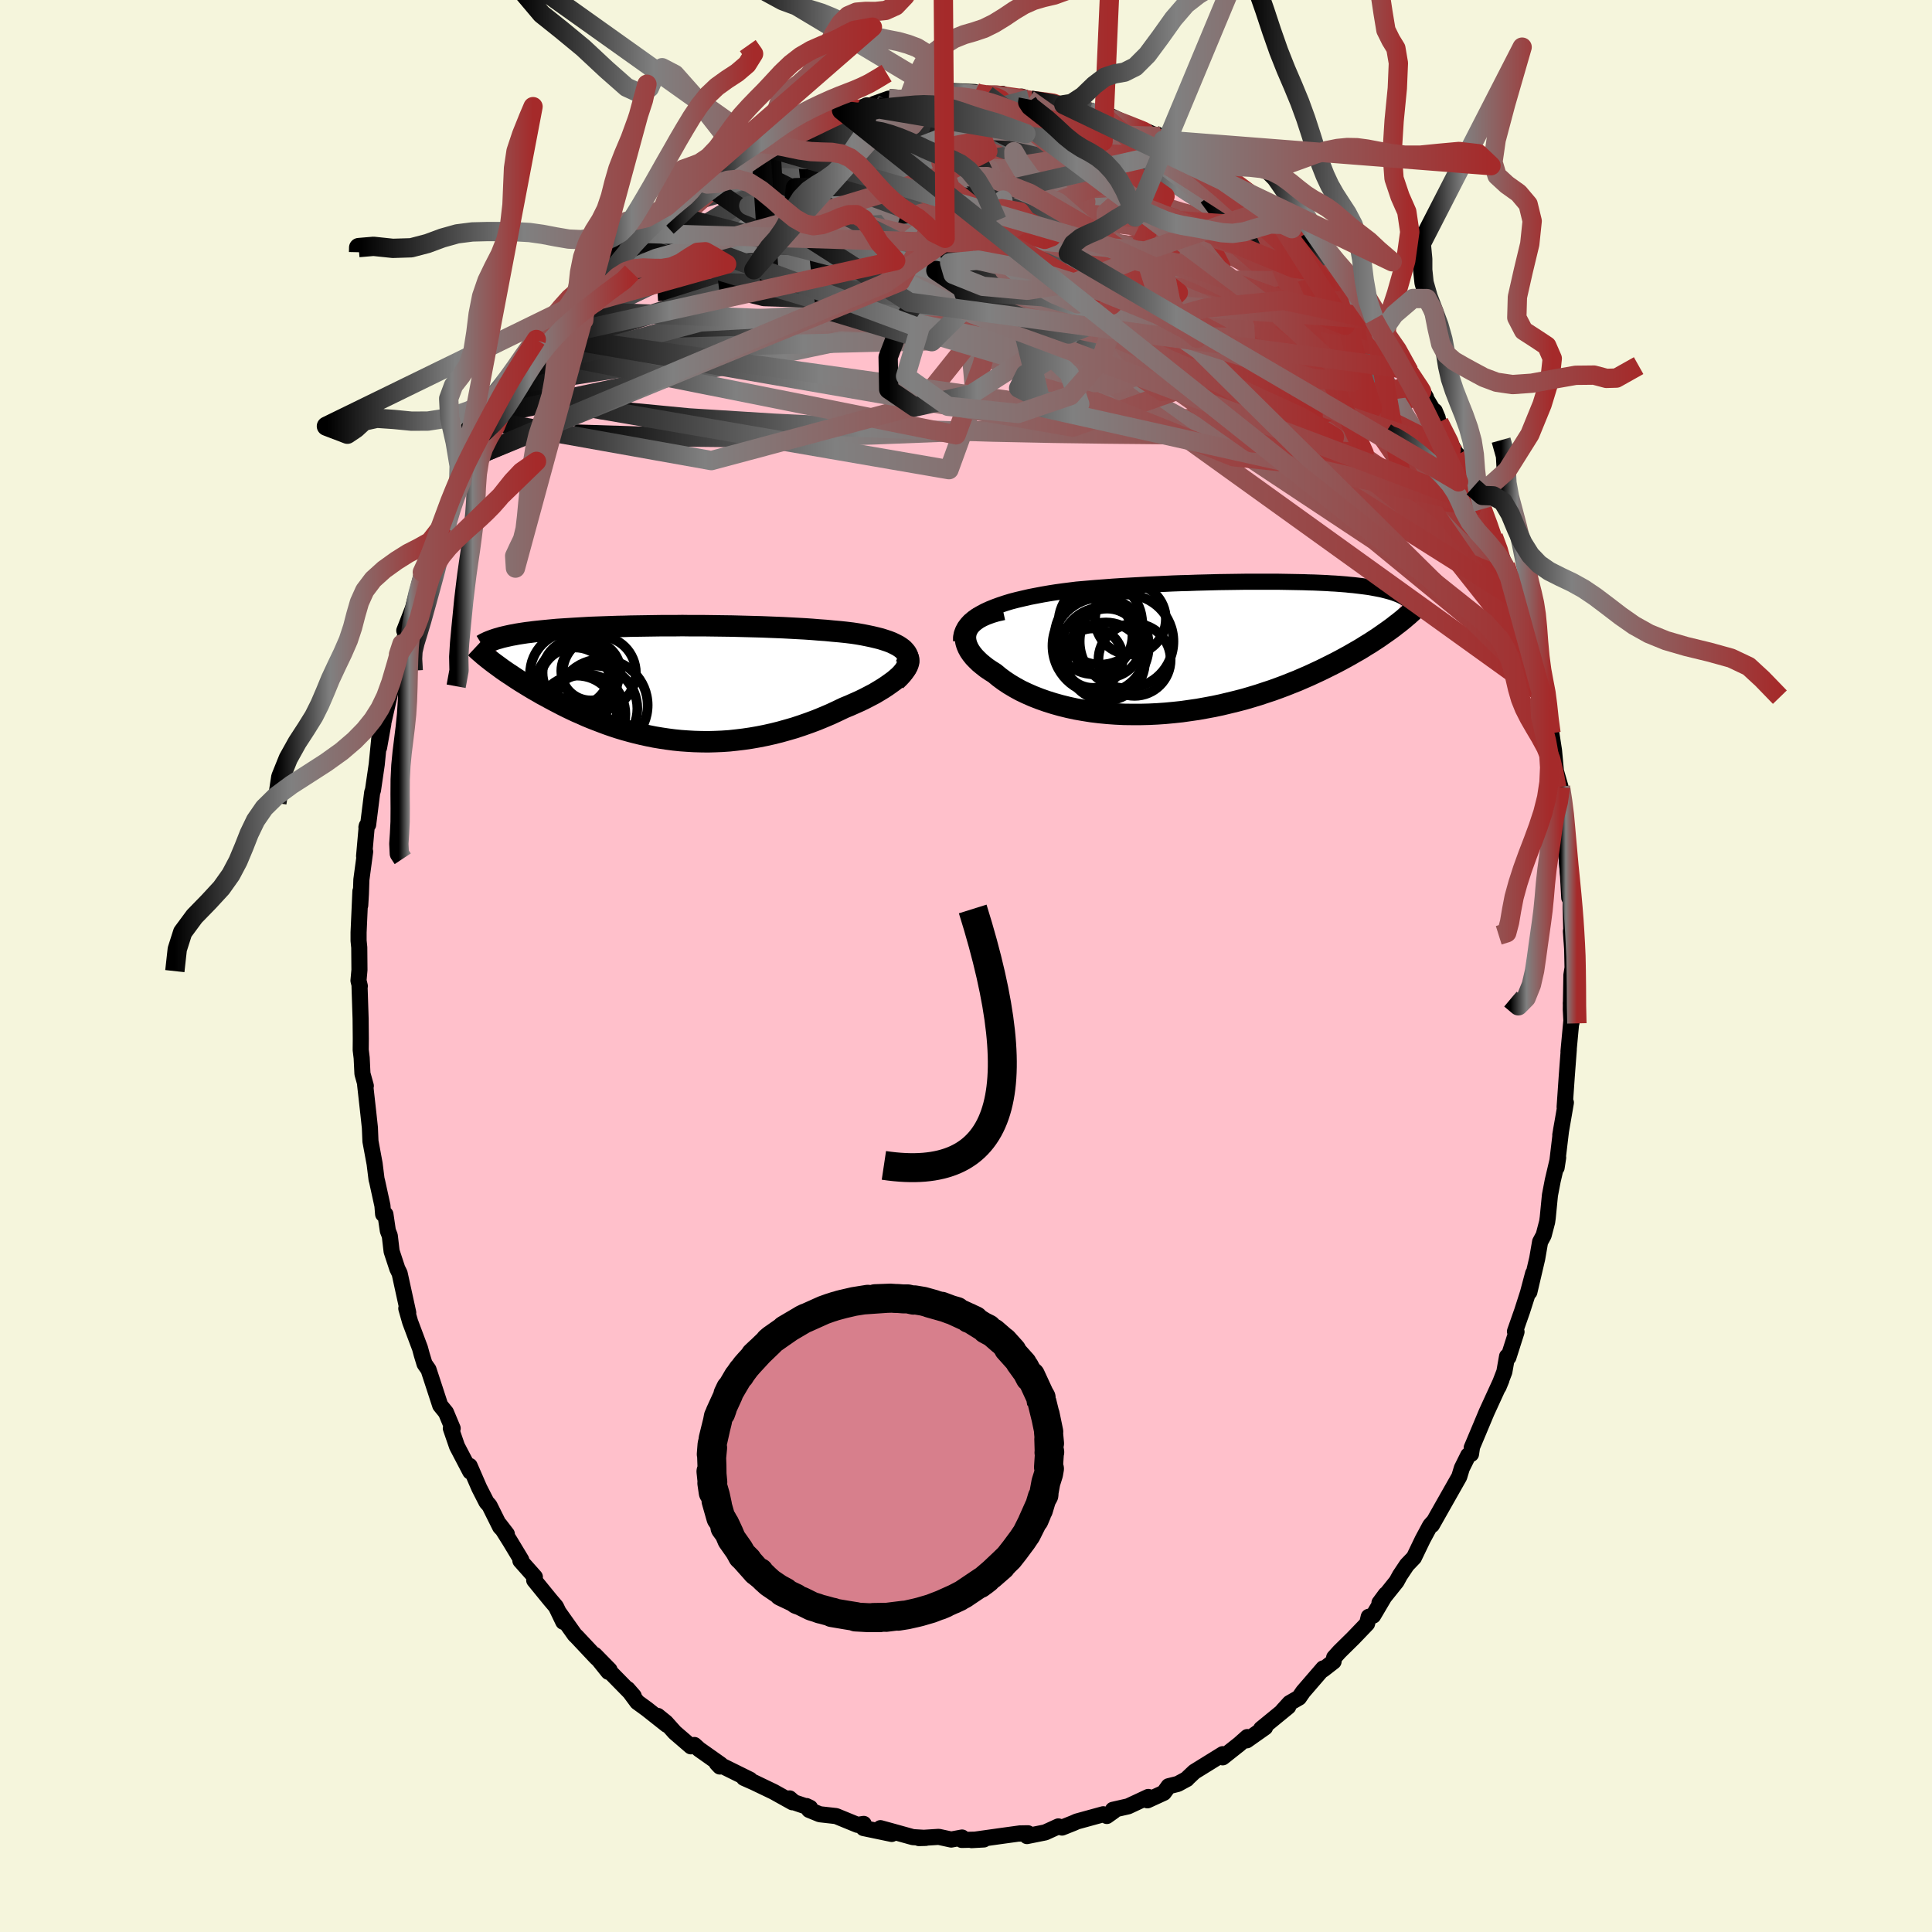 
  <svg viewBox="-100 -100 200 200" xmlns="http://www.w3.org/2000/svg" width="500" height="500" id="face-svg">
    <defs>
      <clipPath id="leftEyeClipPath">
        <polyline points="24.3,-3.04 24.14,-3.24 23.95,-3.44 23.71,-3.62 23.45,-3.79 23.14,-3.95 22.81,-4.11 22.45,-4.25 22.06,-4.38 21.65,-4.51 21.21,-4.62 20.75,-4.73 20.27,-4.83 19.77,-4.93 19.25,-5.02 18.72,-5.1 18.06,-5.18 17.39,-5.25 16.7,-5.31 15.99,-5.38 15.28,-5.43 14.55,-5.49 13.82,-5.54 13.08,-5.58 12.33,-5.62 11.58,-5.66 10.83,-5.69 10.07,-5.72 9.31,-5.75 8.55,-5.77 7.79,-5.79 7.03,-5.81 6.28,-5.83 5.53,-5.84 4.78,-5.85 4.04,-5.86 3.3,-5.87 2.57,-5.87 1.84,-5.87 1.13,-5.88 0.42,-5.87 -0.28,-5.87 -0.97,-5.87 -1.65,-5.86 -2.32,-5.85 -2.98,-5.84 -3.63,-5.83 -4.27,-5.82 -4.89,-5.8 -5.51,-5.79 -6.11,-5.77 -6.69,-5.75 -7.27,-5.73 -7.83,-5.71 -8.38,-5.69 -8.91,-5.66 -9.43,-5.63 -9.94,-5.6 -10.43,-5.57 -10.91,-5.54 -11.37,-5.51 -11.83,-5.48 -12.26,-5.44 -12.69,-5.4 -13.1,-5.36 -13.5,-5.32 -13.88,-5.28 -14.25,-5.24 -14.62,-5.19 -14.97,-5.15 -15.31,-5.1 -15.63,-5.05 -15.95,-5 -16.25,-4.94 -16.54,-4.89 -16.82,-4.83 -17.09,-4.77 -17.35,-4.71 -17.6,-4.65 -17.83,-4.58 -18.3,-1.94 -18.04,-1.75 -17.78,-1.56 -17.51,-1.36 -17.22,-1.16 -16.93,-0.96 -16.62,-0.76 -16.31,-0.55 -15.99,-0.34 -15.65,-0.12 -15.31,0.09 -14.95,0.31 -14.59,0.53 -14.22,0.75 -13.83,0.97 -13.44,1.2 -13.03,1.42 -12.61,1.65 -12.18,1.88 -11.74,2.11 -11.28,2.35 -10.82,2.58 -10.34,2.81 -9.85,3.04 -9.34,3.26 -8.83,3.49 -8.3,3.71 -7.76,3.92 -7.21,4.13 -6.65,4.34 -6.07,4.54 -5.49,4.73 -4.89,4.91 -4.28,5.08 -3.67,5.24 -3.04,5.39 -2.4,5.53 -1.75,5.66 -1.09,5.77 -0.42,5.87 0.26,5.96 0.95,6.03 1.65,6.08 2.35,6.12 3.06,6.14 3.78,6.15 4.51,6.13 5.24,6.1 5.98,6.05 6.72,5.97 7.47,5.88 8.22,5.77 8.97,5.64 9.73,5.49 10.49,5.32 11.25,5.13 12,4.92 12.76,4.7 13.51,4.45 14.25,4.19 15,3.91 15.73,3.61 16.46,3.3 17.17,2.97 17.88,2.63 18.44,2.4 18.98,2.16 19.52,1.92 20.03,1.67 20.53,1.41 21.01,1.16 21.46,0.89 21.89,0.63 22.3,0.36 22.68,0.09 23.04,-0.17 23.36,-0.44 23.65,-0.7 23.9,-0.96 24.12,-1.22" />
      </clipPath>
      <clipPath id="rightEyeClipPath">
        <polyline points="-24.59,-3.73 -24.11,-3.95 -23.59,-4.16 -23.04,-4.36 -22.47,-4.55 -21.88,-4.73 -21.26,-4.89 -20.62,-5.04 -19.97,-5.19 -19.3,-5.32 -18.62,-5.45 -17.92,-5.57 -17.22,-5.68 -16.5,-5.78 -15.78,-5.87 -15.06,-5.96 -14.13,-6.04 -13.2,-6.12 -12.27,-6.19 -11.35,-6.26 -10.43,-6.32 -9.52,-6.37 -8.62,-6.42 -7.74,-6.47 -6.86,-6.51 -6,-6.55 -5.15,-6.59 -4.31,-6.62 -3.49,-6.64 -2.68,-6.67 -1.89,-6.69 -1.12,-6.71 -0.37,-6.73 0.37,-6.74 1.09,-6.75 1.8,-6.76 2.48,-6.77 3.15,-6.77 3.81,-6.77 4.44,-6.77 5.06,-6.77 5.66,-6.77 6.24,-6.76 6.81,-6.75 7.36,-6.74 7.9,-6.73 8.42,-6.72 8.92,-6.7 9.41,-6.69 9.89,-6.67 10.35,-6.65 10.79,-6.63 11.22,-6.6 11.64,-6.58 12.05,-6.55 12.44,-6.52 12.82,-6.49 13.18,-6.45 13.54,-6.42 13.88,-6.38 14.21,-6.34 14.53,-6.3 14.84,-6.26 15.14,-6.22 15.43,-6.17 15.7,-6.12 15.97,-6.07 16.23,-6.02 16.48,-5.97 16.72,-5.91 16.95,-5.85 17.18,-5.79 17.39,-5.73 17.6,-5.67 17.8,-5.6 17.99,-5.53 18.17,-5.46 18.34,-5.39 18.51,-5.31 18.66,-5.23 17.68,-2.07 17.38,-1.85 17.06,-1.62 16.73,-1.39 16.39,-1.15 16.04,-0.91 15.67,-0.67 15.29,-0.42 14.89,-0.18 14.48,0.08 14.06,0.33 13.62,0.58 13.17,0.84 12.7,1.1 12.22,1.36 11.73,1.62 11.21,1.88 10.69,2.14 10.14,2.41 9.58,2.67 9,2.94 8.4,3.2 7.78,3.47 7.15,3.72 6.5,3.98 5.83,4.23 5.14,4.48 4.44,4.71 3.72,4.95 2.99,5.17 2.24,5.39 1.47,5.59 0.69,5.78 -0.1,5.97 -0.9,6.14 -1.71,6.29 -2.54,6.44 -3.37,6.56 -4.21,6.68 -5.06,6.77 -5.91,6.85 -6.77,6.91 -7.62,6.95 -8.48,6.97 -9.34,6.97 -10.19,6.96 -11.05,6.92 -11.89,6.86 -12.73,6.78 -13.55,6.68 -14.37,6.55 -15.17,6.41 -15.96,6.24 -16.73,6.05 -17.48,5.84 -18.21,5.61 -18.92,5.36 -19.61,5.09 -20.27,4.8 -20.9,4.5 -21.5,4.17 -22.07,3.83 -22.61,3.47 -23.11,3.1 -23.58,2.71 -24.01,2.44 -24.41,2.17 -24.78,1.88 -25.12,1.6 -25.43,1.3 -25.71,1.01 -25.95,0.71 -26.16,0.41 -26.33,0.1 -26.46,-0.2 -26.55,-0.5 -26.6,-0.8 -26.61,-1.1 -26.57,-1.39 -26.49,-1.68" />
      </clipPath>
      <filter id="fuzzy">
        <feTurbulence id="turbulence" baseFrequency="0.05" numOctaves="3" type="noise" result="noise" />
        <feDisplacementMap in="SourceGraphic" in2="noise" scale="2" />
      </filter>
      <linearGradient id="rainbowGradient" x1="0%" y1="0%" x2="100%" y2="0%">
        <stop offset="0%" style="stop-color: rgb(0, 0, 0); stop-opacity: 1" />
        <stop offset="32.1%" style="stop-color: rgb(128, 128, 128); stop-opacity: 1" />
        <stop offset="100%" style="stop-color: rgb(165, 42, 42); stop-opacity: 1" />
      </linearGradient>
    </defs>
    <rect x="-100" y="-100" width="100%" height="100%" fill="rgb(245, 245, 220)" />
    <polyline id="faceContour" points="62.79,0.18 62.67,0.95 62.61,4.51 62.68,5.88 62.61,3.82 62.75,4.77 62.37,8.85 62.4,8.65 62.19,11.42 61.97,14.6 62.1,14.14 61.52,17.5 61.74,16.22 61.6,17.01 61.14,20.87 61.3,19.83 60.74,22.21 60.45,23.72 60.22,26.06 60.16,26.49 59.8,27.87 59.43,28.56 59.13,30.29 58.32,33.75 58.71,31.82 58.17,33.85 57.57,35.72 56.83,37.83 56.99,37.87 56.15,40.51 56.01,40.42 55.73,42.01 55.13,43.57 55.43,42.84 53.89,46.2 53.17,47.92 52.35,49.87 52.39,49.77 52.28,50.52 51.99,50.65 51.33,51.98 51.06,52.87 49.36,55.87 48.23,57.87 48.38,57.55 48.05,57.92 47.28,59.35 46.37,61.24 45.64,62 44.92,63.08 44.57,63.72 42.8,65.93 43.45,65.05 42.15,67.25 41.69,67.37 41.52,68.08 40.1,69.56 38.66,70.98 38.11,71.59 38.05,72 36.97,72.84 36.98,72.71 34.9,75.12 34.47,75.74 33.5,76.3 32.79,77.08 33.36,76.67 30.55,78.97 30.96,78.82 29.06,80.16 29.12,79.82 28.3,80.55 26.57,81.92 26.58,81.59 23.64,83.41 22.92,84.09 22.87,84.16 21.93,84.67 20.97,84.91 20.48,85.59 18.78,86.37 18.87,86.02 16.79,86.99 15.21,87.35 15.31,87.47 14.58,87.99 14.21,87.81 11.48,88.56 11.12,88.72 9.94,89.19 9.56,89.07 8.2,89.69 6.31,90.07 6.41,89.78 5.82,89.79 5.55,89.82 5.61,89.79 3.64,90.06 0.58,90.49 1.85,90.42 -0.44,90.47 -0.41,90.22 -1.53,90.43 -2.82,90.15 -4.87,90.28 -4.17,90.26 -5.5,90.18 -7.73,89.56 -8.86,89.25 -7.69,89.85 -10.61,89.24 -10.59,88.81 -11.23,88.91 -13.45,88 -15.14,87.81 -16.24,87.36 -16.52,86.96 -16.14,87.14 -17.79,86.58 -18.26,86.17 -17.97,86.57 -19.91,85.49 -21.93,84.52 -22.99,84.05 -22.36,84.23 -25.8,82.53 -25.48,82.87 -25.41,82.65 -27.62,81.09 -28.12,80.64 -28.48,80.78 -30.14,79.35 -31.07,78.31 -31.91,77.63 -30.98,78.55 -33.04,76.92 -34.03,76.2 -35.03,74.85 -34.4,75.57 -36.89,73.03 -37.02,73.07 -38.43,71.31 -36.9,72.87 -38.29,71.57 -40.32,69.41 -40.5,69.24 -42.09,67 -41.69,67.89 -42.45,66.31 -43.03,65.63 -44.7,63.58 -44.63,63.25 -46.13,61.56 -46.04,61.48 -47.21,59.54 -48.29,57.82 -47.53,58.81 -48.23,58.06 -49.33,55.85 -49.64,55.5 -50.39,54.03 -51.38,51.75 -51.32,52.34 -52.69,49.72 -53.33,47.86 -53.14,47.87 -53.83,46.22 -54.43,45.48 -55.04,43.61 -55.64,41.78 -56.05,41.19 -56.34,40.24 -56.52,39.57 -57.54,36.85 -57.94,35.45 -57.74,35.89 -58.63,31.82 -58.87,31.33 -59.46,29.54 -59.65,27.92 -59.85,27.41 -60.1,25.71 -60.34,25.69 -60.41,24.81 -60.96,22.3 -61.02,22.08 -61.22,20.47 -61.65,18.15 -61.71,16.73 -61.87,15.25 -62.2,12.3 -62.13,12.41 -62.48,11.15 -62.56,9.51 -62.66,8.69 -62.65,7.52 -62.67,5.46 -62.78,2.11 -62.75,2.08 -62.89,1.51 -62.79,0.41 -62.81,-1.92 -62.88,-2.62 -62.88,-3.48 -62.69,-7.74 -62.71,-6.28 -62.64,-7.46 -62.59,-8.94 -62.2,-11.84 -62.31,-11.37 -62.03,-14.52 -62.07,-14.36 -61.89,-14.63 -61.47,-17.98 -61.39,-18.2 -61,-20.87 -60.67,-24.22 -60.76,-22.61 -60.32,-25.07 -60.45,-24.6 -59.32,-29.57 -60.02,-27.07 -58.76,-31.4 -58.39,-33.34 -58.75,-32.24 -57.88,-34.62 -58.15,-34.72 -57.18,-37.21 -57.22,-37.14 -56.28,-40.77 -55.34,-42.83 -55.77,-41.48 -55.42,-42.66 -54.13,-45.68 -54.01,-46.26 -53.59,-47.32 -53.2,-47.92 -52.2,-50.22 -52.52,-49.82 -52.09,-50.89 -50.48,-53.75 -51.06,-52.68 -50.06,-55.14 -48.66,-57.18 -49.05,-56.37 -47.5,-59.27 -47.46,-59.01 -46.84,-60.19 -45.86,-61.77 -44.62,-63.69 -43.5,-65.25 -44.09,-64.21 -42.5,-66.58 -41.6,-67.83 -41.39,-68 -39.3,-70.41 -39.88,-70.05 -40.57,-69.01 -37.98,-72.05 -37.17,-72.92 -36.89,-73.21 -35.86,-74.44 -34.21,-75.64 -35.01,-74.78 -33.35,-76.65 -34.08,-75.86 -30.99,-78.63 -31.53,-78.02 -29.14,-79.86 -29.04,-80.27 -29.12,-79.98 -27.7,-81.23 -27.27,-81.15 -25.55,-82.43 -25.18,-82.62 -23.45,-83.85 -23.58,-83.81 -21.51,-85.16 -21.27,-84.92 -18.6,-86.2 -20.24,-85.36 -18.77,-86.25 -16.84,-87.11 -17.53,-87.03 -14.67,-87.99 -13.02,-88.47 -12.92,-88.56 -12.88,-88.58 -10.25,-88.93 -12.08,-88.62 -8.9,-89.3 -9.52,-89.24 -7.99,-89.79 -6.28,-89.74 -5.88,-90.03 -4.76,-90.25 -4.62,-90.09 -2.59,-90.43 -2.02,-90.35 -1.33,-90.57 0.91,-90.47 0.7,-90.28 2.16,-90.18 3.76,-90.29 2.55,-90.05 6.45,-89.72 6.54,-89.74 5.75,-90 6.7,-89.63 10.13,-89.22 10.13,-89.16 10.51,-89.26 12.7,-88.47 12.58,-88.3 14.62,-87.97 13.95,-88.29 16.4,-87.19 17.21,-86.76 17.12,-86.86 18.79,-86.36 19.45,-86.07 20.06,-85.87 20.43,-85.5 23.03,-84.02 22.08,-84.42 23.5,-83.79 25.18,-82.7 26.01,-82.34 26.01,-82.47 29.05,-80.28 28.43,-80.73 30.32,-78.96 30.68,-79.04 31.53,-78.43 33.19,-76.68 33.74,-76.33 33.76,-75.97 35.59,-74.66 34.9,-75.31 35.27,-74.73 36.4,-73.7 37.42,-72.65 38.78,-70.86 38.91,-70.99 39.64,-69.74 41.21,-68.09 42.2,-66.95 42.97,-65.51 43.06,-65.61 42.71,-66.13 44.26,-64.1 45.87,-61.54 45.59,-61.79 47.06,-59.84 47.62,-58.86 46.86,-60.02 48.83,-56.74 48.53,-57.45 48.96,-56.28 50.66,-53.18 51.21,-51.86 50.87,-52.93 51.92,-51.02 52.49,-49.57 53.56,-47.33 52.85,-48.46 53.37,-47.64 54.59,-44.44 55.23,-42.8 55.84,-41.45 56.26,-40.23 56.98,-38.36 57.19,-37.85 57.2,-37.83 57.73,-35.54 57.38,-36.19 58.08,-34.56 58.76,-31.98 59.59,-29.1 59.37,-28.97 59.57,-28.24 59.56,-28.79 60.37,-24.62 60.56,-24.1 60.6,-24.06 60.87,-22.31 61.07,-20.17 61.54,-18.54 61.75,-16.88 61.76,-16.01 62.06,-12.33 61.99,-13.91 62.08,-12.62 62.33,-9.22 62.45,-7.06 62.59,-6.8 62.6,-5.95 62.69,-2.56 62.62,-3.61 62.75,-1.74 62.79,0.18 62.67,0.95" fill="rgb(255, 192, 203)" stroke="black" stroke-width="1.667" stroke-linejoin="round" filter="url(#fuzzy)" />
    <g transform="translate(26.55 -33.01)">
      <polyline id="rightCountour" points="-24.59,-3.73 -24.11,-3.95 -23.59,-4.16 -23.04,-4.36 -22.47,-4.55 -21.88,-4.73 -21.26,-4.89 -20.62,-5.04 -19.97,-5.19 -19.3,-5.32 -18.62,-5.45 -17.92,-5.57 -17.22,-5.68 -16.5,-5.78 -15.78,-5.87 -15.06,-5.96 -14.13,-6.04 -13.2,-6.12 -12.27,-6.19 -11.35,-6.26 -10.43,-6.32 -9.52,-6.37 -8.62,-6.42 -7.74,-6.47 -6.86,-6.51 -6,-6.55 -5.15,-6.59 -4.31,-6.62 -3.49,-6.64 -2.68,-6.67 -1.89,-6.69 -1.12,-6.71 -0.37,-6.73 0.37,-6.74 1.09,-6.75 1.8,-6.76 2.48,-6.77 3.15,-6.77 3.81,-6.77 4.44,-6.77 5.06,-6.77 5.66,-6.77 6.24,-6.76 6.81,-6.75 7.36,-6.74 7.9,-6.73 8.42,-6.72 8.92,-6.7 9.41,-6.69 9.89,-6.67 10.35,-6.65 10.79,-6.63 11.22,-6.6 11.64,-6.58 12.05,-6.55 12.44,-6.52 12.82,-6.49 13.18,-6.45 13.54,-6.42 13.88,-6.38 14.21,-6.34 14.53,-6.3 14.84,-6.26 15.14,-6.22 15.43,-6.17 15.7,-6.12 15.97,-6.07 16.23,-6.02 16.48,-5.97 16.72,-5.91 16.95,-5.85 17.18,-5.79 17.39,-5.73 17.6,-5.67 17.8,-5.6 17.99,-5.53 18.17,-5.46 18.34,-5.39 18.51,-5.31 18.66,-5.23 17.68,-2.07 17.38,-1.85 17.06,-1.62 16.73,-1.39 16.39,-1.15 16.04,-0.91 15.67,-0.67 15.29,-0.42 14.89,-0.18 14.48,0.08 14.06,0.33 13.62,0.58 13.17,0.84 12.7,1.1 12.22,1.36 11.73,1.62 11.21,1.88 10.69,2.14 10.14,2.41 9.58,2.67 9,2.94 8.4,3.2 7.78,3.47 7.15,3.72 6.5,3.98 5.83,4.23 5.14,4.48 4.44,4.71 3.72,4.95 2.99,5.17 2.24,5.39 1.47,5.59 0.69,5.78 -0.1,5.97 -0.9,6.14 -1.71,6.29 -2.54,6.44 -3.37,6.56 -4.21,6.68 -5.06,6.77 -5.91,6.85 -6.77,6.91 -7.62,6.95 -8.48,6.97 -9.34,6.97 -10.19,6.96 -11.05,6.92 -11.89,6.86 -12.73,6.78 -13.55,6.68 -14.37,6.55 -15.17,6.41 -15.96,6.24 -16.73,6.05 -17.48,5.84 -18.21,5.61 -18.92,5.36 -19.61,5.09 -20.27,4.8 -20.9,4.5 -21.5,4.17 -22.07,3.83 -22.61,3.47 -23.11,3.1 -23.58,2.71 -24.01,2.44 -24.41,2.17 -24.78,1.88 -25.12,1.6 -25.43,1.3 -25.71,1.01 -25.95,0.71 -26.16,0.41 -26.33,0.1 -26.46,-0.2 -26.55,-0.5 -26.6,-0.8 -26.61,-1.1 -26.57,-1.39 -26.49,-1.68" fill="white" stroke="white" stroke-width="0" stroke-linejoin="round" filter="url(#fuzzy)" />
    </g>
    <g transform="translate(-30.49 -29.36)">
      <polyline id="leftCountour" points="24.3,-3.04 24.14,-3.24 23.95,-3.44 23.71,-3.62 23.45,-3.79 23.14,-3.95 22.81,-4.11 22.45,-4.25 22.06,-4.38 21.65,-4.51 21.21,-4.62 20.75,-4.73 20.27,-4.83 19.77,-4.93 19.25,-5.02 18.72,-5.1 18.06,-5.18 17.39,-5.25 16.7,-5.31 15.99,-5.38 15.28,-5.43 14.55,-5.49 13.82,-5.54 13.08,-5.58 12.33,-5.62 11.58,-5.66 10.83,-5.69 10.07,-5.72 9.31,-5.75 8.55,-5.77 7.79,-5.79 7.03,-5.81 6.28,-5.83 5.53,-5.84 4.78,-5.85 4.04,-5.86 3.3,-5.87 2.57,-5.87 1.84,-5.87 1.13,-5.88 0.42,-5.87 -0.28,-5.87 -0.97,-5.87 -1.65,-5.86 -2.32,-5.85 -2.98,-5.84 -3.63,-5.83 -4.27,-5.82 -4.89,-5.8 -5.51,-5.79 -6.11,-5.77 -6.69,-5.75 -7.27,-5.73 -7.83,-5.71 -8.38,-5.69 -8.91,-5.66 -9.43,-5.63 -9.94,-5.6 -10.43,-5.57 -10.91,-5.54 -11.37,-5.51 -11.83,-5.48 -12.26,-5.44 -12.69,-5.4 -13.1,-5.36 -13.5,-5.32 -13.88,-5.28 -14.25,-5.24 -14.62,-5.19 -14.97,-5.15 -15.31,-5.1 -15.63,-5.05 -15.95,-5 -16.25,-4.94 -16.54,-4.89 -16.82,-4.83 -17.09,-4.77 -17.35,-4.71 -17.6,-4.65 -17.83,-4.58 -18.3,-1.94 -18.04,-1.75 -17.78,-1.56 -17.51,-1.36 -17.22,-1.16 -16.93,-0.96 -16.62,-0.76 -16.31,-0.55 -15.99,-0.34 -15.65,-0.12 -15.31,0.09 -14.95,0.31 -14.59,0.53 -14.22,0.75 -13.83,0.97 -13.44,1.2 -13.03,1.42 -12.61,1.65 -12.18,1.88 -11.74,2.11 -11.28,2.35 -10.82,2.58 -10.34,2.81 -9.85,3.04 -9.34,3.26 -8.83,3.49 -8.3,3.71 -7.76,3.92 -7.21,4.13 -6.65,4.34 -6.07,4.54 -5.49,4.73 -4.89,4.91 -4.28,5.08 -3.67,5.24 -3.04,5.39 -2.4,5.53 -1.75,5.66 -1.09,5.77 -0.42,5.87 0.26,5.96 0.95,6.03 1.65,6.08 2.35,6.12 3.06,6.14 3.78,6.15 4.51,6.13 5.24,6.1 5.98,6.05 6.72,5.97 7.47,5.88 8.22,5.77 8.97,5.64 9.73,5.49 10.49,5.32 11.25,5.13 12,4.92 12.76,4.7 13.51,4.45 14.25,4.19 15,3.91 15.73,3.61 16.46,3.3 17.17,2.97 17.88,2.63 18.44,2.4 18.98,2.16 19.52,1.92 20.03,1.67 20.53,1.41 21.01,1.16 21.46,0.89 21.89,0.63 22.3,0.36 22.68,0.09 23.04,-0.17 23.36,-0.44 23.65,-0.7 23.9,-0.96 24.12,-1.22" fill="white" stroke="white" stroke-width="0" stroke-linejoin="round" filter="url(#fuzzy)" />
    </g>
    <g transform="translate(26.55 -33.01)">
      <polyline id="rightUpper" points="-27.06,-0.61 -27.06,-1.01 -26.99,-1.38 -26.86,-1.73 -26.68,-2.07 -26.45,-2.38 -26.16,-2.69 -25.83,-2.97 -25.46,-3.24 -25.04,-3.49 -24.59,-3.73 -24.11,-3.95 -23.59,-4.16 -23.04,-4.36 -22.47,-4.55 -21.88,-4.73 -21.26,-4.89 -20.62,-5.04 -19.97,-5.19 -19.3,-5.32 -18.62,-5.45 -17.92,-5.57 -17.22,-5.68 -16.5,-5.78 -15.78,-5.87 -15.06,-5.96 -14.13,-6.04 -13.2,-6.12 -12.27,-6.19 -11.35,-6.26 -10.43,-6.32 -9.52,-6.37 -8.62,-6.42 -7.74,-6.47 -6.86,-6.51 -6,-6.55 -5.15,-6.59 -4.31,-6.62 -3.49,-6.64 -2.68,-6.67 -1.89,-6.69 -1.12,-6.71 -0.37,-6.73 0.37,-6.74 1.09,-6.75 1.8,-6.76 2.48,-6.77 3.15,-6.77 3.81,-6.77 4.44,-6.77 5.06,-6.77 5.66,-6.77 6.24,-6.76 6.81,-6.75 7.36,-6.74 7.9,-6.73 8.42,-6.72 8.92,-6.7 9.41,-6.69 9.89,-6.67 10.35,-6.65 10.79,-6.63 11.22,-6.6 11.64,-6.58 12.05,-6.55 12.44,-6.52 12.82,-6.49 13.18,-6.45 13.54,-6.42 13.88,-6.38 14.21,-6.34 14.53,-6.3 14.84,-6.26 15.14,-6.22 15.43,-6.17 15.7,-6.12 15.97,-6.07 16.23,-6.02 16.48,-5.97 16.72,-5.91 16.95,-5.85 17.18,-5.79 17.39,-5.73 17.6,-5.67 17.8,-5.6 17.99,-5.53 18.17,-5.46 18.34,-5.39 18.51,-5.31 18.66,-5.23 18.81,-5.16 18.95,-5.07 19.08,-4.99 19.21,-4.91 19.32,-4.82 19.43,-4.73 19.54,-4.64 19.63,-4.54 19.72,-4.45 19.8,-4.35" fill="none" stroke="black" stroke-width="1.667" stroke-linejoin="round" filter="url(#fuzzy)" />
      <polyline id="rightLower" points="-22.74,-3.89 -23.38,-3.75 -23.95,-3.58 -24.47,-3.39 -24.92,-3.19 -25.32,-2.97 -25.66,-2.73 -25.94,-2.49 -26.18,-2.23 -26.36,-1.95 -26.49,-1.68 -26.57,-1.39 -26.61,-1.1 -26.6,-0.8 -26.55,-0.5 -26.46,-0.2 -26.33,0.1 -26.16,0.41 -25.95,0.71 -25.71,1.01 -25.43,1.3 -25.12,1.6 -24.78,1.88 -24.41,2.17 -24.01,2.44 -23.58,2.71 -23.11,3.1 -22.61,3.47 -22.07,3.83 -21.5,4.17 -20.9,4.5 -20.27,4.8 -19.61,5.09 -18.92,5.36 -18.21,5.61 -17.48,5.84 -16.73,6.05 -15.96,6.24 -15.17,6.41 -14.37,6.55 -13.55,6.68 -12.73,6.78 -11.89,6.86 -11.05,6.92 -10.19,6.96 -9.34,6.97 -8.48,6.97 -7.62,6.95 -6.77,6.91 -5.91,6.85 -5.06,6.77 -4.21,6.68 -3.37,6.56 -2.54,6.44 -1.71,6.29 -0.9,6.14 -0.1,5.97 0.69,5.78 1.47,5.59 2.24,5.39 2.99,5.17 3.72,4.95 4.44,4.71 5.14,4.48 5.83,4.23 6.5,3.98 7.15,3.72 7.78,3.47 8.4,3.2 9,2.94 9.58,2.67 10.14,2.41 10.69,2.14 11.21,1.88 11.73,1.62 12.22,1.36 12.7,1.1 13.17,0.84 13.62,0.58 14.06,0.33 14.48,0.08 14.89,-0.18 15.29,-0.42 15.67,-0.67 16.04,-0.91 16.39,-1.15 16.73,-1.39 17.06,-1.62 17.38,-1.85 17.68,-2.07 17.97,-2.3 18.25,-2.51 18.51,-2.72 18.77,-2.93 19.01,-3.14 19.24,-3.33 19.46,-3.53 19.67,-3.72 19.87,-3.9 20.06,-4.09" fill="none" stroke="black" stroke-width="2.222" stroke-linejoin="round" filter="url(#fuzzy)" />
      <circle r="4.984" cx="-12.613" cy="-0.135" stroke="black" fill="none" stroke-width="1.0" filter="url(#fuzzy)" clip-path="url(#rightEyeClipPath)" /><circle r="3.662" cx="-9.523" cy="-2.9" stroke="black" fill="none" stroke-width="1.0" filter="url(#fuzzy)" clip-path="url(#rightEyeClipPath)" /><circle r="4.428" cx="-12.368" cy="0.315" stroke="black" fill="none" stroke-width="1.0" filter="url(#fuzzy)" clip-path="url(#rightEyeClipPath)" /><circle r="4.022" cx="-13.338" cy="-1.215" stroke="black" fill="none" stroke-width="1.0" filter="url(#fuzzy)" clip-path="url(#rightEyeClipPath)" /><circle r="3.076" cx="-13.408" cy="1.14" stroke="black" fill="none" stroke-width="1.0" filter="url(#fuzzy)" clip-path="url(#rightEyeClipPath)" /><circle r="4.33" cx="-12.643" cy="-2.52" stroke="black" fill="none" stroke-width="1.0" filter="url(#fuzzy)" clip-path="url(#rightEyeClipPath)" /><circle r="3.736" cx="-9.103" cy="1.31" stroke="black" fill="none" stroke-width="1.0" filter="url(#fuzzy)" clip-path="url(#rightEyeClipPath)" /><circle r="4.038" cx="-12.058" cy="1.485" stroke="black" fill="none" stroke-width="1.0" filter="url(#fuzzy)" clip-path="url(#rightEyeClipPath)" /><circle r="3.572" cx="-11.948" cy="-0.415" stroke="black" fill="none" stroke-width="1.0" filter="url(#fuzzy)" clip-path="url(#rightEyeClipPath)" /><circle r="4.852" cx="-9.928" cy="-0.59" stroke="black" fill="none" stroke-width="1.0" filter="url(#fuzzy)" clip-path="url(#rightEyeClipPath)" />
      </g>
    <g transform="translate(-30.49 -29.36)">
      <polyline id="leftUpper" points="23.19,-0.18 23.56,-0.54 23.87,-0.88 24.11,-1.21 24.29,-1.51 24.42,-1.8 24.49,-2.08 24.51,-2.34 24.49,-2.59 24.42,-2.82 24.3,-3.04 24.14,-3.24 23.95,-3.44 23.71,-3.62 23.45,-3.79 23.14,-3.95 22.81,-4.11 22.45,-4.25 22.06,-4.38 21.65,-4.51 21.21,-4.62 20.75,-4.73 20.27,-4.83 19.77,-4.93 19.25,-5.02 18.72,-5.1 18.06,-5.18 17.39,-5.25 16.7,-5.31 15.99,-5.38 15.28,-5.43 14.55,-5.49 13.82,-5.54 13.08,-5.58 12.33,-5.62 11.58,-5.66 10.83,-5.69 10.07,-5.72 9.31,-5.75 8.55,-5.77 7.79,-5.79 7.03,-5.81 6.28,-5.83 5.53,-5.84 4.78,-5.85 4.04,-5.86 3.3,-5.87 2.57,-5.87 1.84,-5.87 1.13,-5.88 0.42,-5.87 -0.28,-5.87 -0.97,-5.87 -1.65,-5.86 -2.32,-5.85 -2.98,-5.84 -3.63,-5.83 -4.27,-5.82 -4.89,-5.8 -5.51,-5.79 -6.11,-5.77 -6.69,-5.75 -7.27,-5.73 -7.83,-5.71 -8.38,-5.69 -8.91,-5.66 -9.43,-5.63 -9.94,-5.6 -10.43,-5.57 -10.91,-5.54 -11.37,-5.51 -11.83,-5.48 -12.26,-5.44 -12.69,-5.4 -13.1,-5.36 -13.5,-5.32 -13.88,-5.28 -14.25,-5.24 -14.62,-5.19 -14.97,-5.15 -15.31,-5.1 -15.63,-5.05 -15.95,-5 -16.25,-4.94 -16.54,-4.89 -16.82,-4.83 -17.09,-4.77 -17.35,-4.71 -17.6,-4.65 -17.83,-4.58 -18.05,-4.52 -18.27,-4.45 -18.47,-4.38 -18.66,-4.31 -18.84,-4.24 -19.01,-4.17 -19.17,-4.09 -19.32,-4.02 -19.46,-3.94 -19.59,-3.86" fill="none" stroke="black" stroke-width="2.222" stroke-linejoin="round" filter="url(#fuzzy)" />
      <polyline id="leftLower" points="23.68,-3.21 23.98,-3.08 24.22,-2.93 24.39,-2.76 24.5,-2.58 24.56,-2.38 24.57,-2.17 24.52,-1.95 24.43,-1.71 24.3,-1.47 24.12,-1.22 23.9,-0.96 23.65,-0.7 23.36,-0.44 23.04,-0.17 22.68,0.09 22.3,0.36 21.89,0.63 21.46,0.89 21.01,1.16 20.53,1.41 20.03,1.67 19.52,1.92 18.98,2.16 18.44,2.4 17.88,2.63 17.17,2.97 16.46,3.3 15.73,3.61 15,3.91 14.25,4.19 13.51,4.45 12.76,4.7 12,4.92 11.25,5.13 10.49,5.32 9.73,5.49 8.97,5.64 8.22,5.77 7.47,5.88 6.72,5.97 5.98,6.05 5.24,6.1 4.51,6.13 3.78,6.15 3.06,6.14 2.35,6.12 1.65,6.08 0.95,6.03 0.26,5.96 -0.42,5.87 -1.09,5.77 -1.75,5.66 -2.4,5.53 -3.04,5.39 -3.67,5.24 -4.28,5.08 -4.89,4.91 -5.49,4.73 -6.07,4.54 -6.65,4.34 -7.21,4.13 -7.76,3.92 -8.3,3.71 -8.83,3.49 -9.34,3.26 -9.85,3.04 -10.34,2.81 -10.82,2.58 -11.28,2.35 -11.74,2.11 -12.18,1.88 -12.61,1.65 -13.03,1.42 -13.44,1.2 -13.83,0.97 -14.22,0.75 -14.59,0.53 -14.95,0.31 -15.31,0.09 -15.65,-0.12 -15.99,-0.34 -16.31,-0.55 -16.62,-0.76 -16.93,-0.96 -17.22,-1.16 -17.51,-1.36 -17.78,-1.56 -18.04,-1.75 -18.3,-1.94 -18.54,-2.12 -18.77,-2.3 -19,-2.48 -19.21,-2.65 -19.42,-2.82 -19.61,-2.99 -19.8,-3.15 -19.97,-3.3 -20.14,-3.46 -20.3,-3.61" fill="none" stroke="black" stroke-width="2.222" stroke-linejoin="round" filter="url(#fuzzy)" />
      <circle r="4.138" cx="-8.906" cy="3.284" stroke="black" fill="none" stroke-width="1.0" filter="url(#fuzzy)" clip-path="url(#leftEyeClipPath)" /><circle r="3.792" cx="-7.476" cy="-0.981" stroke="black" fill="none" stroke-width="1.0" filter="url(#fuzzy)" clip-path="url(#leftEyeClipPath)" /><circle r="4.454" cx="-7.986" cy="2.709" stroke="black" fill="none" stroke-width="1.0" filter="url(#fuzzy)" clip-path="url(#leftEyeClipPath)" /><circle r="4.182" cx="-9.816" cy="0.254" stroke="black" fill="none" stroke-width="1.0" filter="url(#fuzzy)" clip-path="url(#leftEyeClipPath)" /><circle r="3.056" cx="-8.351" cy="-1.186" stroke="black" fill="none" stroke-width="1.0" filter="url(#fuzzy)" clip-path="url(#leftEyeClipPath)" /><circle r="4.758" cx="-7.221" cy="2.364" stroke="black" fill="none" stroke-width="1.0" filter="url(#fuzzy)" clip-path="url(#leftEyeClipPath)" /><circle r="3.458" cx="-9.886" cy="-0.991" stroke="black" fill="none" stroke-width="1.0" filter="url(#fuzzy)" clip-path="url(#leftEyeClipPath)" /><circle r="4.152" cx="-9.796" cy="3.449" stroke="black" fill="none" stroke-width="1.0" filter="url(#fuzzy)" clip-path="url(#leftEyeClipPath)" /><circle r="3.656" cx="-9.996" cy="0.044" stroke="black" fill="none" stroke-width="1.0" filter="url(#fuzzy)" clip-path="url(#leftEyeClipPath)" /><circle r="4.38" cx="-10.261" cy="-0.871" stroke="black" fill="none" stroke-width="1.0" filter="url(#fuzzy)" clip-path="url(#leftEyeClipPath)" />
    </g>
    <g id="hairs">
      <polyline points="51.92,-51.02 52.31,-49.73 52.17,-49.01 51.55,-48.62 50.57,-48.29 49.22,-48.01 47.43,-47.91 45.12,-48.13 42.23,-48.74 38.72,-49.76 34.58,-51.19 29.81,-52.97 24.42,-55.06 18.41,-57.42 11.8,-60.04 4.6,-62.95 -3.18,-66.23 -11.6,-69.99 -20.83,-74.11" fill="none" stroke="url(#rainbowGradient)" stroke-width="2" stroke-linejoin="round" filter="url(#fuzzy)" /><polyline points="55.84,-41.45 56.29,-40.21 56.65,-39.19 56.89,-38.44 57.02,-37.87 57.08,-37.37 57.12,-36.9 57.11,-36.47 57.03,-36.18 56.84,-36.13 56.49,-36.43 55.98,-37.11 55.3,-38.18 54.46,-39.6 53.46,-41.36 52.3,-43.48 50.95,-45.99 49.37,-48.96 47.52,-52.47 45.39,-56.57 43.03,-61.23 40.46,-66.44" fill="none" stroke="url(#rainbowGradient)" stroke-width="2" stroke-linejoin="round" filter="url(#fuzzy)" /><polyline points="-31.53,-78.02 -29.95,-79.29 -29.06,-80.01 -28.23,-80.6 -27.31,-81.2 -26.3,-81.84 -25.27,-82.5 -24.27,-83.14 -23.35,-83.73 -22.55,-84.22 -21.91,-84.61 -21.47,-84.85 -21.3,-84.93 -21.41,-84.84 -21.82,-84.57 -22.51,-84.12 -23.51,-83.48 -24.87,-82.64 -26.65,-81.56" fill="none" stroke="url(#rainbowGradient)" stroke-width="2" stroke-linejoin="round" filter="url(#fuzzy)" /><polyline points="10.51,-89.26 11.82,-88.69 12.33,-88.29 12.38,-87.89 12.04,-87.41 11.28,-86.84 10.04,-86.18 8.28,-85.45 5.93,-84.63 2.97,-83.68 -0.62,-82.57 -4.85,-81.33 -9.73,-79.97 -15.26,-78.55 -21.51,-77.06 -28.65,-75.36" fill="none" stroke="url(#rainbowGradient)" stroke-width="2" stroke-linejoin="round" filter="url(#fuzzy)" /><polyline points="30.32,-78.96 30.6,-78.73 30.62,-78.06 30.09,-77.24 28.86,-76.42 26.89,-75.65 24.19,-74.9 20.77,-74.12 16.66,-73.25 11.88,-72.24 6.35,-71.07 0.01,-69.77 -7.22,-68.37 -15.33,-66.94 -24.36,-65.49 -34.42,-63.88" fill="none" stroke="url(#rainbowGradient)" stroke-width="2" stroke-linejoin="round" filter="url(#fuzzy)" /><polyline points="19.45,-86.07 20.15,-85.68 21.16,-84.98 22.31,-84.13 23.55,-83.19 24.87,-82.17 26.29,-81.06 27.76,-79.87 29.26,-78.62 30.74,-77.35 32.19,-76.07 33.58,-74.81 34.91,-73.59 36.16,-72.41 37.32,-71.31 38.35,-70.31 39.24,-69.45 39.96,-68.77 40.52,-68.27 40.93,-67.93 41.26,-67.66 41.56,-67.41 41.77,-67.23 41.73,-67.39" fill="none" stroke="url(#rainbowGradient)" stroke-width="2" stroke-linejoin="round" filter="url(#fuzzy)" /><polyline points="2.55,-90.05 5.14,-89.74 6.64,-89.33 8.14,-88.72 10.04,-87.88 12.3,-86.84 14.75,-85.66 17.26,-84.4 19.77,-83.1 22.25,-81.79 24.69,-80.51 27.04,-79.27 29.25,-78.12 31.27,-77.1 33.07,-76.21" fill="none" stroke="url(#rainbowGradient)" stroke-width="2" stroke-linejoin="round" filter="url(#fuzzy)" /><polyline points="30.68,-79.04 31.6,-78.23 32.36,-77.43 32.78,-76.87 32.9,-76.53 32.75,-76.35 32.36,-76.28 31.76,-76.26 30.95,-76.28 29.9,-76.36 28.57,-76.54 26.89,-76.86 24.83,-77.34 22.34,-78.01 19.4,-78.91 15.98,-80.07 12.06,-81.51 7.64,-83.19 2.67,-85.05 -2.98,-87.05" fill="none" stroke="url(#rainbowGradient)" stroke-width="2" stroke-linejoin="round" filter="url(#fuzzy)" /><polyline points="-33.35,-76.65 -32.93,-76.83 -31.59,-77.62 -30.04,-78.4 -28.41,-79.07 -26.71,-79.64 -24.87,-80.16 -22.88,-80.66 -20.71,-81.17 -18.4,-81.7 -15.98,-82.24 -13.49,-82.78 -10.96,-83.3 -8.43,-83.79 -5.9,-84.24 -3.41,-84.66 -0.97,-85.05 1.44,-85.42 3.82,-85.8 6.16,-86.16 8.44,-86.49 10.61,-86.75 12.63,-86.93 14.55,-87.04" fill="none" stroke="url(#rainbowGradient)" stroke-width="2" stroke-linejoin="round" filter="url(#fuzzy)" /><polyline points="34.9,-75.31 35.43,-74.65 36.08,-73.89 36.62,-73.18 36.92,-72.65 36.94,-72.3 36.67,-72.16 36.07,-72.25 35.08,-72.65 33.63,-73.43 31.68,-74.61 29.25,-76.13 26.37,-77.97 22.98,-80.14 19.07,-82.72 14.69,-85.76" fill="none" stroke="url(#rainbowGradient)" stroke-width="2" stroke-linejoin="round" filter="url(#fuzzy)" /><polyline points="10.13,-89.16 11.03,-88.9 12.35,-88.26 13.8,-87.45 15.36,-86.49 17.07,-85.35 18.89,-84.07 20.8,-82.67 22.77,-81.18 24.77,-79.63 26.8,-78.03 28.84,-76.4 30.87,-74.76 32.9,-73.11 34.9,-71.45 36.87,-69.81 38.78,-68.2 40.57,-66.68 42.17,-65.34 43.52,-64.3" fill="none" stroke="url(#rainbowGradient)" stroke-width="2" stroke-linejoin="round" filter="url(#fuzzy)" /><polyline points="2.16,-90.18 3.11,-90.17 3.93,-90.05 4.75,-89.94 5.4,-89.85 5.89,-89.77 6.27,-89.66 6.51,-89.53 6.55,-89.39 6.29,-89.23 5.69,-89.06 4.71,-88.89 3.34,-88.72 1.59,-88.56 -0.56,-88.42 -3.13,-88.33 -6.13,-88.3 -9.5,-88.35" fill="none" stroke="url(#rainbowGradient)" stroke-width="2" stroke-linejoin="round" filter="url(#fuzzy)" /><polyline points="30.32,-78.96 30.89,-78.72 31.75,-78.04 32.64,-77.25 33.41,-76.53 34.02,-75.97 34.46,-75.56 34.74,-75.3 34.84,-75.17 34.77,-75.19 34.47,-75.38 33.87,-75.84 32.89,-76.63 31.46,-77.85 29.44,-79.61" fill="none" stroke="url(#rainbowGradient)" stroke-width="2" stroke-linejoin="round" filter="url(#fuzzy)" /><polyline points="48.96,-56.28 50.01,-54.21 50.23,-53.43 49.97,-53.25 49.35,-53.37 48.35,-53.79 46.91,-54.6 44.99,-55.82 42.58,-57.44 39.68,-59.44 36.25,-61.91 32.26,-64.92 27.67,-68.58 22.38,-72.95 16.34,-78.05 9.65,-83.86" fill="none" stroke="url(#rainbowGradient)" stroke-width="2" stroke-linejoin="round" filter="url(#fuzzy)" /><polyline points="10.13,-89.16 10.91,-89.01 11.87,-88.71 12.71,-88.43 13.41,-88.19 13.99,-87.95 14.42,-87.72 14.67,-87.52 14.72,-87.35 14.52,-87.21 14.09,-87.1 13.39,-87.01 12.43,-86.93 11.18,-86.88 9.61,-86.86 7.69,-86.89 5.4,-86.96 2.7,-87.1 -0.39,-87.3 -3.88,-87.6 -7.81,-88.04" fill="none" stroke="url(#rainbowGradient)" stroke-width="2" stroke-linejoin="round" filter="url(#fuzzy)" /><polyline points="34.9,-75.31 35.54,-74.53 36.51,-73.42 37.58,-72.16 38.65,-70.84 39.73,-69.48 40.79,-68.1 41.83,-66.72 42.81,-65.42 43.69,-64.23 44.46,-63.16 45.16,-62.21 45.77,-61.35 46.31,-60.61 46.74,-60.03 47.03,-59.64 47.17,-59.47 47.14,-59.53 46.93,-59.87 46.48,-60.54 45.74,-61.66 44.56,-63.44" fill="none" stroke="url(#rainbowGradient)" stroke-width="2" stroke-linejoin="round" filter="url(#fuzzy)" /><polyline points="35.27,-74.73 36.2,-73.73 36.79,-72.77 37.01,-71.94 36.88,-71.2 36.41,-70.53 35.58,-69.96 34.32,-69.51 32.61,-69.23 30.43,-69.07 27.81,-69.02 24.76,-69.02 21.27,-69.1 17.31,-69.29 12.85,-69.63 7.85,-70.14 2.26,-70.78 -3.94,-71.51 -10.77,-72.29 -18.21,-73.12 -26.2,-74.02" fill="none" stroke="url(#rainbowGradient)" stroke-width="2" stroke-linejoin="round" filter="url(#fuzzy)" /><polyline points="29.05,-80.28 29.05,-80.13 29.39,-79.56 29.57,-78.92 29.48,-78.27 29.02,-77.63 28.16,-77.05 26.87,-76.56 25.14,-76.12 22.99,-75.69 20.43,-75.23 17.47,-74.71 14.11,-74.15 10.32,-73.57 6.07,-73 1.31,-72.46 -4.01,-71.95 -9.94,-71.44 -16.56,-70.91 -23.92,-70.35 -31.94,-69.82" fill="none" stroke="url(#rainbowGradient)" stroke-width="2" stroke-linejoin="round" filter="url(#fuzzy)" /><polyline points="12.7,-88.47 13.17,-88.25 14.11,-87.92 15.22,-87.46 16.42,-86.9 17.64,-86.3 18.85,-85.68 20.05,-85.07 21.24,-84.44 22.4,-83.79 23.55,-83.14 24.66,-82.49 25.74,-81.85 26.77,-81.23 27.72,-80.66 28.57,-80.15 29.27,-79.74 29.78,-79.45 30.06,-79.31 30.09,-79.34 29.86,-79.54 29.35,-79.94 28.5,-80.58 27.26,-81.49" fill="none" stroke="url(#rainbowGradient)" stroke-width="2" stroke-linejoin="round" filter="url(#fuzzy)" /><polyline points="43.06,-65.61 43.2,-65.27 43.62,-64.14 43.78,-62.96 43.53,-61.98 42.85,-61.18 41.76,-60.53 40.28,-59.94 38.44,-59.36 36.26,-58.78 33.72,-58.2 30.79,-57.65 27.44,-57.15 23.65,-56.72 19.4,-56.36 14.68,-56.05 9.47,-55.78 3.77,-55.52 -2.41,-55.26 -9.07,-55 -16.19,-54.78 -23.79,-54.7 -31.9,-54.79 -40.56,-55.07" fill="none" stroke="url(#rainbowGradient)" stroke-width="2" stroke-linejoin="round" filter="url(#fuzzy)" /><polyline points="10.51,-89.26 12.03,-88.67 13.17,-88.25 14.28,-87.85 15.44,-87.41 16.61,-86.93 17.75,-86.44 18.81,-86 19.77,-85.6 20.61,-85.24 21.31,-84.92 21.85,-84.66 22.22,-84.46 22.39,-84.37 22.35,-84.4 22.05,-84.57 21.48,-84.9 20.59,-85.36 19.26,-85.97" fill="none" stroke="url(#rainbowGradient)" stroke-width="2" stroke-linejoin="round" filter="url(#fuzzy)" /><polyline points="-4.62,-90.09 -3.09,-90.29 -1.89,-90.35 -0.71,-90.34 0.49,-90.27 1.68,-90.17 2.84,-90.05 3.95,-89.92 5.01,-89.8 5.98,-89.69 6.85,-89.59 7.6,-89.51 8.23,-89.43 8.71,-89.36 9.03,-89.31 9.15,-89.27 9.04,-89.25 8.7,-89.25 8.08,-89.3 7.15,-89.4 5.92,-89.55 4.38,-89.76 2.57,-90.04" fill="none" stroke="url(#rainbowGradient)" stroke-width="2" stroke-linejoin="round" filter="url(#fuzzy)" /><polyline points="13.95,-88.29 15.78,-87.41 17.07,-86.69 18.29,-85.95 19.59,-85.09 21.01,-84.08 22.53,-82.93 24.13,-81.65 25.79,-80.3 27.5,-78.9 29.23,-77.48 30.98,-76.05 32.71,-74.62 34.4,-73.2 36.01,-71.81 37.49,-70.53 38.78,-69.41 39.85,-68.53 40.7,-67.88 41.4,-67.33 42.12,-66.6" fill="none" stroke="url(#rainbowGradient)" stroke-width="2" stroke-linejoin="round" filter="url(#fuzzy)" /><polyline points="-25.18,-82.62 -23.9,-83.48 -22.72,-84.16 -21.39,-84.79 -20.02,-85.37 -18.69,-85.91 -17.42,-86.42 -16.18,-86.93 -14.97,-87.43 -13.84,-87.89 -12.85,-88.27 -12.09,-88.56 -11.63,-88.72 -11.5,-88.77 -11.69,-88.74 -12.25,-88.65" fill="none" stroke="url(#rainbowGradient)" stroke-width="2" stroke-linejoin="round" filter="url(#fuzzy)" /><polyline points="-33.35,-76.65 -32.9,-76.85 -31.47,-77.72 -29.76,-78.65 -27.93,-79.52 -26.01,-80.34 -23.96,-81.12 -21.74,-81.92 -19.36,-82.75 -16.87,-83.62 -14.33,-84.5 -11.79,-85.38 -9.31,-86.24 -6.89,-87.04 -4.53,-87.77 -2.28,-88.41 -0.27,-89 1.43,-89.61" fill="none" stroke="url(#rainbowGradient)" stroke-width="2" stroke-linejoin="round" filter="url(#fuzzy)" /><polyline points="45.59,-61.79 46.46,-60.4 46.52,-59.64 46.13,-59.04 45.41,-58.42 44.35,-57.74 42.93,-57.06 41.09,-56.42 38.81,-55.88 36.04,-55.48 32.8,-55.21 29.07,-55.06 24.84,-55 20.09,-55.01 14.83,-55.06 9.04,-55.14 2.71,-55.27 -4.19,-55.48 -11.71,-55.79 -19.88,-56.19 -28.68,-56.74 -37.97,-57.63" fill="none" stroke="url(#rainbowGradient)" stroke-width="2" stroke-linejoin="round" filter="url(#fuzzy)" /><polyline points="51.92,-51.02 52.48,-49.65 52.84,-48.71 53.09,-47.97 53.34,-47.16 53.57,-46.31 53.73,-45.53 53.77,-44.97 53.63,-44.71 53.31,-44.77 52.78,-45.16 52.05,-45.86 51.11,-46.83 49.99,-48.05 48.67,-49.51 47.13,-51.26 45.36,-53.34 43.31,-55.84 40.97,-58.77 38.34,-62.12 35.42,-65.88 32.23,-70.03 28.81,-74.59 25.1,-79.63" fill="none" stroke="url(#rainbowGradient)" stroke-width="2" stroke-linejoin="round" filter="url(#fuzzy)" /><polyline points="50.87,-52.93 51.71,-51.27 52.28,-49.99 52.63,-49.09 52.84,-48.4 52.98,-47.76 53.07,-47.16 53.06,-46.7 52.89,-46.48 52.53,-46.6 51.96,-47.08 51.17,-47.94 50.15,-49.16 48.9,-50.72 47.41,-52.6 45.68,-54.81 43.69,-57.36 41.41,-60.34 38.8,-63.84 35.83,-67.91 32.5,-72.51 28.92,-77.46" fill="none" stroke="url(#rainbowGradient)" stroke-width="2" stroke-linejoin="round" filter="url(#fuzzy)" /><polyline points="53.56,-47.33 53.32,-47.64 53.61,-46.84 54.05,-45.66 54.42,-44.58 54.62,-43.84 54.61,-43.52 54.38,-43.63 53.91,-44.18 53.18,-45.18 52.21,-46.6 50.98,-48.42 49.51,-50.64 47.78,-53.3 45.73,-56.51 43.34,-60.39 40.67,-64.92 37.95,-69.85" fill="none" stroke="url(#rainbowGradient)" stroke-width="2" stroke-linejoin="round" filter="url(#fuzzy)" /><polyline points="-7.99,-89.79 -6.53,-89.68 -4.97,-89.35 -3.07,-88.74 -0.76,-87.85 1.95,-86.71 4.99,-85.36 8.3,-83.81 11.85,-82.06 15.58,-80.13 19.48,-78.03 23.5,-75.8 27.62,-73.5 31.74,-71.22 35.76,-69.1 39.45,-67.35" fill="none" stroke="url(#rainbowGradient)" stroke-width="2" stroke-linejoin="round" filter="url(#fuzzy)" /><polyline points="0.91,-90.47 1.21,-90.32 1.9,-90.21 2.58,-90.07 3.16,-89.9 3.57,-89.69 3.78,-89.45 3.81,-89.15 3.65,-88.78 3.3,-88.34 2.73,-87.83 1.88,-87.24 0.73,-86.58 -0.74,-85.84 -2.55,-85.02 -4.72,-84.11 -7.29,-83.09 -10.26,-81.95 -13.63,-80.73 -17.38,-79.46 -21.5,-78.15 -26.03,-76.79 -31.12,-75.23" fill="none" stroke="url(#rainbowGradient)" stroke-width="2" stroke-linejoin="round" filter="url(#fuzzy)" /><polyline points="12.7,-88.47 13.14,-88.28 13.98,-88.05 14.91,-87.75 15.84,-87.41 16.7,-87.08 17.42,-86.79 17.98,-86.57 18.36,-86.41 18.53,-86.3 18.46,-86.26 18.13,-86.3 17.49,-86.45 16.5,-86.74 15.14,-87.19 13.32,-87.79 10.8,-88.58" fill="none" stroke="url(#rainbowGradient)" stroke-width="2" stroke-linejoin="round" filter="url(#fuzzy)" /><polyline points="6.7,-89.63 9.04,-89.22 10.67,-88.66 12.33,-87.86 14.2,-86.83 16.25,-85.66 18.45,-84.36 20.76,-82.95 23.15,-81.43 25.57,-79.86 27.93,-78.34 30.16,-76.94 32.23,-75.66 34.18,-74.45 35.99,-73.32" fill="none" stroke="url(#rainbowGradient)" stroke-width="2" stroke-linejoin="round" filter="url(#fuzzy)" /><polyline points="54.59,-44.44 55.1,-43.06 55.4,-41.98 55.46,-41.21 55.26,-40.78 54.78,-40.69 54.03,-40.88 53.04,-41.27 51.81,-41.83 50.35,-42.57 48.63,-43.52 46.62,-44.78 44.29,-46.41 41.62,-48.44 38.6,-50.86 35.22,-53.65 31.48,-56.81 27.36,-60.33 22.83,-64.23 17.9,-68.5 12.55,-73.17 6.8,-78.3 0.67,-83.94" fill="none" stroke="url(#rainbowGradient)" stroke-width="2" stroke-linejoin="round" filter="url(#fuzzy)" /><polyline points="39.64,-69.74 40.73,-68.44 41.09,-67.61 40.77,-67.26 39.91,-67.25 38.61,-67.41 36.87,-67.68 34.64,-68.11 31.84,-68.81 28.38,-69.87 24.26,-71.33 19.45,-73.19 13.97,-75.41 7.77,-77.95 0.73,-80.79 -7.49,-83.83" fill="none" stroke="url(#rainbowGradient)" stroke-width="2" stroke-linejoin="round" filter="url(#fuzzy)" /><polyline points="35.59,-74.66 35.31,-74.86 35.57,-74.48 36.06,-73.84 36.55,-73.15 36.92,-72.5 37.13,-71.94 37.15,-71.49 36.93,-71.18 36.46,-71.04 35.7,-71.11 34.65,-71.37 33.33,-71.8 31.74,-72.37 29.88,-73.1 27.69,-74.03 25.14,-75.19 22.21,-76.62 18.88,-78.32 15.14,-80.26 10.99,-82.42 6.41,-84.78 1.34,-87.33" fill="none" stroke="url(#rainbowGradient)" stroke-width="2" stroke-linejoin="round" filter="url(#fuzzy)" /><polyline points="50.87,-52.93 51.66,-51.31 52.07,-50.13 52.16,-49.39 52,-48.9 51.67,-48.49 51.17,-48.15 50.46,-47.96 49.49,-48.04 48.2,-48.47 46.58,-49.27 44.61,-50.44 42.28,-51.96 39.61,-53.78 36.6,-55.86 33.25,-58.19 29.54,-60.8 25.45,-63.73 20.95,-67.06 16.05,-70.82 10.76,-74.98 5.09,-79.49 -1.04,-84.36" fill="none" stroke="url(#rainbowGradient)" stroke-width="2" stroke-linejoin="round" filter="url(#fuzzy)" /><polyline points="-33.35,-76.65 -32.94,-76.86 -31.61,-77.76 -30.08,-78.73 -28.51,-79.66 -26.92,-80.53 -25.27,-81.37 -23.53,-82.23 -21.72,-83.11 -19.86,-84.02 -18.01,-84.92 -16.24,-85.8 -14.56,-86.61 -13.02,-87.35 -11.64,-87.98 -10.49,-88.51 -9.68,-88.91 -9.34,-89.18" fill="none" stroke="url(#rainbowGradient)" stroke-width="2" stroke-linejoin="round" filter="url(#fuzzy)" /><polyline points="35.59,-74.66 35.38,-74.77 35.87,-74.15 36.75,-73.11 37.79,-71.87 38.87,-70.56 39.94,-69.24 40.97,-67.95 41.93,-66.73 42.8,-65.63 43.54,-64.69 44.14,-63.91 44.61,-63.28 44.96,-62.82 45.15,-62.57 45.14,-62.6 44.89,-62.96 44.42,-63.62 43.84,-64.42 43.19,-65.35" fill="none" stroke="url(#rainbowGradient)" stroke-width="2" stroke-linejoin="round" filter="url(#fuzzy)" /><polyline points="-27.7,-81.23 -26.98,-81.51 -26.07,-82.07 -25.22,-82.62 -24.5,-83.08 -23.91,-83.4 -23.49,-83.57 -23.27,-83.55 -23.3,-83.35 -23.6,-82.95 -24.19,-82.34 -25.06,-81.51 -26.23,-80.41 -27.74,-79.03 -29.61,-77.38 -31.88,-75.49 -34.59,-73.3 -37.86,-70.67" fill="none" stroke="url(#rainbowGradient)" stroke-width="2" stroke-linejoin="round" filter="url(#fuzzy)" /><polyline points="-47.5,-59.27 -1.76,-51.38 0.96,-58.84 0.43,-64.78 0.63,-67.38 0.01,-69.28 -1,-71.81 -0.11,-74.03 4.6,-74.31 13,-72.08 22.86,-68.58 31.03,-66.2 35.22,-66.71 35.4,-69.47 34.06,-70.89 36.83,-63.88 58.76,-31.98" fill="none" stroke="url(#rainbowGradient)" stroke-width="2" stroke-linejoin="round" filter="url(#fuzzy)" /><polyline points="45.59,-61.79 -7.17,-68.44 -19.25,-73.72 -15.03,-75.63 -7.58,-73.97 -2.8,-71.17 -2.22,-69.63 -4.96,-70.09 -8.97,-71.79 -11.78,-73.52 -11.6,-74.63 -8.42,-75.27 -4.19,-76.01 -1.81,-77.31 -3.33,-78.91 -8.29,-79.83 -11.84,-78.86 -1.79,-75.17 42.71,-66.13" fill="none" stroke="url(#rainbowGradient)" stroke-width="2" stroke-linejoin="round" filter="url(#fuzzy)" /><polyline points="-46.84,-60.19 5.7,-68.33 20.14,-70.91 19.23,-71.93 14.46,-73.92 10.43,-77.04 8.26,-80.37 8.11,-82.79 9.86,-83.66 12.89,-83.06 15.83,-81.77 17.06,-80.81 15.68,-80.72 12.03,-81.23 7.06,-81.37 0.96,-80.35 -6.96,-78.26 -16,-76.22 -23.61,-74.81 -43.5,-65.25" fill="none" stroke="url(#rainbowGradient)" stroke-width="2" stroke-linejoin="round" filter="url(#fuzzy)" /><polyline points="43.06,-65.61 -7.17,-69.83 -18.83,-73.45 -14.62,-77.79 -8.88,-80.1 -6.9,-79.53 -7.74,-77.1 -7.58,-74.43 -3.18,-72.57 5.58,-71.66 15.4,-71.65 21.71,-73.02 21.74,-76.42 16.19,-81.35 7.7,-85.74 -2.67,-88.07 -12.92,-88.56" fill="none" stroke="url(#rainbowGradient)" stroke-width="2" stroke-linejoin="round" filter="url(#fuzzy)" /><polyline points="31.53,-78.43 22.71,-75.21 26.83,-69.08 23.87,-67.75 16.71,-67.8 10.47,-67.35 6.56,-66.58 3.49,-66.29 -0.59,-66.94 -6,-68.54 -11.37,-70.78 -14.84,-73.39 -15.43,-76.18 -13.66,-78.82 -10.94,-80.79 -8.36,-81.39 -5.74,-80.08 -1.98,-76.7 3.89,-71.75 11.65,-66.89 18.94,-65.8 17.39,-73.79 -9.52,-89.24" fill="none" stroke="url(#rainbowGradient)" stroke-width="2" stroke-linejoin="round" filter="url(#fuzzy)" /><polyline points="-48.66,-57.18 3.32,-68.12 13.63,-77.5 10.04,-82.16 2.54,-82.58 -3.15,-79.99 -3.27,-75.75 2.82,-71.28 12.39,-67.79 21.14,-66.1 25.39,-66.42 23.48,-68.34 16.15,-70.8 6.32,-72.39 -1.46,-72.03 -3,-69.88 1.99,-67.72 10.5,-67.45 44.26,-64.1" fill="none" stroke="url(#rainbowGradient)" stroke-width="2" stroke-linejoin="round" filter="url(#fuzzy)" /><polyline points="59.57,-28.24 54.98,-33.67 42.31,-44.07 27.97,-53.58 15.19,-60.66 5.28,-66.38 -1.14,-71.21 -4.32,-75.07 -5.13,-78.12 -4.55,-80.83 -3.55,-83.41 -3.43,-85.43 -5.77,-86.13 -10.59,-85.34 -12.2,-84.69 6.54,-89.74" fill="none" stroke="url(#rainbowGradient)" stroke-width="2" stroke-linejoin="round" filter="url(#fuzzy)" /><polyline points="-41.39,-68 -18.7,-81.8 -8.94,-85.19 -1.17,-83.02 3.94,-79.18 4.76,-76.58 3.03,-75.68 2.39,-75.15 5.2,-73.71 10.85,-71.26 16.51,-68.79 19.43,-67.6 18.91,-68.41 16.52,-71.16 14.43,-75.07 13.27,-78.78 11.63,-80.09 9.02,-75.88 13.35,-61.47 59.57,-28.24" fill="none" stroke="url(#rainbowGradient)" stroke-width="2" stroke-linejoin="round" filter="url(#fuzzy)" /><polyline points="42.2,-66.95 9.39,-67.48 4.03,-67.21 4.47,-68.53 9.43,-68.48 14.52,-66.56 15.3,-64.24 11.37,-62.82 6.06,-62.47 3.25,-62.55 4.28,-62.48 7.09,-62.33 8.08,-62.71 5.16,-64.28 -0.37,-67.28 -4.75,-71.19 -5.1,-74.51 -2.22,-75.02 0.27,-71.16 -3.44,-64.73 -44.62,-63.69" fill="none" stroke="url(#rainbowGradient)" stroke-width="2" stroke-linejoin="round" filter="url(#fuzzy)" /><polyline points="-44.62,-63.69 -1.02,-54.99 1.63,-62.1 2.98,-67.06 5.95,-67.37 6.7,-65.93 3.88,-65.55 -0.45,-67.23 -3.38,-70.34 -3.42,-73.57 -0.75,-75.83 3.4,-76.74 7.46,-76.7 9.82,-76.53 9.07,-76.98 4.49,-78.18 -3.4,-79.44 -12.98,-79.4 -22.03,-76.92 -27.13,-72.95 -19.58,-72.78 20.06,-85.87" fill="none" stroke="url(#rainbowGradient)" stroke-width="2" stroke-linejoin="round" filter="url(#fuzzy)" /><polyline points="-49.05,-56.37 -26.36,-52.32 -4.84,-58.08 3.24,-68.18 5.13,-75.63 5.65,-78.76 6.81,-78.83 9.2,-77.52 12.44,-75.89 15.47,-74.43 17.27,-73.29 17.54,-72.35 16.84,-71.18 16.3,-69.3 16.84,-66.57 18.41,-63.61 19.61,-61.72 18.1,-62.13 12.13,-65.02 2.57,-68.96 -6.35,-71.62 -9.61,-72.09 -8.77,-73.09 -33.35,-76.65" fill="none" stroke="url(#rainbowGradient)" stroke-width="2" stroke-linejoin="round" filter="url(#fuzzy)" /><polyline points="50.87,-52.93 29.97,-63.46 10.04,-73.66 4.92,-79.22 8.65,-80.41 13.54,-79.22 15.66,-77.53 15,-76.19 13.41,-75.25 12.5,-74.57 12.65,-74.27 13.41,-74.49 14.52,-74.94 16.47,-74.67 20.09,-72.65 25.34,-68.83 30.04,-65.12 29.53,-64.99 18.2,-70.31 -7.05,-75.45 -44.62,-63.69" fill="none" stroke="url(#rainbowGradient)" stroke-width="2" stroke-linejoin="round" filter="url(#fuzzy)" /><polyline points="19.45,-86.07 -12.56,-74.5 -5.89,-74.83 8.66,-73.68 17.68,-72.28 18.37,-72.65 13.81,-74.66 8.42,-77.01 5.04,-78.41 4.41,-78.27 5.99,-76.79 8.92,-74.67 12.51,-72.63 16.28,-70.99 19.73,-69.76 22.17,-69.03 22.78,-69.26 21.07,-70.8 17.41,-72.85 13.22,-73.34 10.51,-70.88 8.56,-69.12 -20.24,-85.36" fill="none" stroke="url(#rainbowGradient)" stroke-width="2" stroke-linejoin="round" filter="url(#fuzzy)" /><polyline points="-45.86,-61.77 -27.5,-66.67 -0.25,-68.2 17.36,-68.66 24.74,-70.2 26.37,-72.44 25.12,-74.89 21.53,-77.38 15.4,-79.61 7.05,-81.17 -2.18,-81.65 -9.97,-80.81 -13.3,-78.56 -9.23,-74.91 3.29,-70.34 19.65,-67.2 25.64,-71.63 2.16,-90.18" fill="none" stroke="url(#rainbowGradient)" stroke-width="2" stroke-linejoin="round" filter="url(#fuzzy)" /><polyline points="42.97,-65.51 -0.75,-73.43 -10.16,-76.42 -4.12,-80.05 4.72,-82.73 11.22,-83.74 13.99,-83.45 13.44,-82.42 11.2,-81.01 9.53,-79.47 10.27,-78.08 13.82,-77.07 19.02,-76.44 24.16,-75.81 28.09,-74.58 30.72,-72.28 32.08,-69.05 31.27,-65.41 26.13,-61.1 11.07,-55.78 -43.5,-65.25" fill="none" stroke="url(#rainbowGradient)" stroke-width="2" stroke-linejoin="round" filter="url(#fuzzy)" /><polyline points="-33.35,-76.65 18.19,-61.21 27.74,-62.18 24.9,-62.89 21.66,-62.03 19.88,-61.94 18.39,-64.13 16.62,-68.27 14.75,-72.94 13.01,-76.71 11.36,-78.95 9.71,-79.97 8.09,-80.64 6.68,-81.69 5.62,-83.17 4.96,-84.3 4.97,-83.84 6.96,-80.48 13.87,-73.15 28.57,-61.23 48.12,-45.41 58.76,-31.98" fill="none" stroke="url(#rainbowGradient)" stroke-width="2" stroke-linejoin="round" filter="url(#fuzzy)" /><polyline points="-39.3,-70.41 -5.34,-76.01 -0.13,-79.08 0.81,-79.81 1.28,-79.52 1.66,-79.09 2.42,-78.53 4.14,-77.46 7.18,-75.53 11.69,-72.66 17.53,-69.04 24.14,-65.11 30.49,-61.43 35.24,-58.65 37.3,-57.3 36.15,-57.72 32.14,-59.85 26.64,-63.1 22.02,-66.12 20.76,-67.05 23.34,-64.64 25.73,-60.32 20.3,-59.48 6.3,-68.71 19.45,-86.07" fill="none" stroke="url(#rainbowGradient)" stroke-width="2" stroke-linejoin="round" filter="url(#fuzzy)" /><polyline points="-1.33,-90.57 -7.68,-71.91 5.54,-69.32 10.8,-72.43 11.23,-75.74 11.53,-77.66 13.08,-78.48 15.58,-78.64 18.47,-78.18 21.38,-76.89 24.11,-74.64 26.58,-71.55 28.44,-68.1 28.76,-65.14 26.15,-63.82 19.77,-64.94 10.76,-68.03 2.79,-70.84 0.84,-70.22 9.13,-64.71 29.5,-57.71 46.86,-60.02" fill="none" stroke="url(#rainbowGradient)" stroke-width="2" stroke-linejoin="round" filter="url(#fuzzy)" /><polyline points="-43.5,-65.25 8.42,-57.99 12.71,-69.82 7.64,-77.74 4.71,-79.28 4.77,-77.53 4.65,-75.36 2.03,-73.75 -2.22,-72.38 -5.29,-70.86 -5.43,-69.4 -3.59,-68.41 -1.68,-67.5 1.2,-65.14 9.97,-59.81 27.69,-52.72 45.04,-50.87 42.2,-66.95" fill="none" stroke="url(#rainbowGradient)" stroke-width="2" stroke-linejoin="round" filter="url(#fuzzy)" /><polyline points="37.42,-72.65 42.07,-57.71 32.26,-64.67 23.24,-71.51 14.96,-75.04 5.14,-76.19 -5.57,-75.93 -14.97,-74.84 -21.52,-73.3 -24.75,-71.64 -24.57,-70.2 -20.91,-69.3 -14.58,-69.09 -8.12,-69.62 -5.01,-71.07 -6.79,-73.81 -10.33,-78.06 -9.34,-83.08 -0.24,-86.58 20.06,-85.87" fill="none" stroke="url(#rainbowGradient)" stroke-width="2" stroke-linejoin="round" filter="url(#fuzzy)" /><polyline points="50.66,-53.18 9.66,-67.11 11.85,-65.59 16.7,-60.65 14.68,-60.06 9.51,-64.13 5.26,-70.15 2.69,-75.65 0.81,-79.45 -1.09,-81.37 -2.67,-81.72 -2.87,-80.88 -0.7,-79.18 4.08,-76.96 10.59,-74.72 17.07,-73.06 21.62,-72.52 23.38,-73.18 23.23,-74.23 23.13,-74.02 24.12,-70.96 23.63,-65.49 14.67,-62.14 -8.5,-68.31 -27.27,-81.15" fill="none" stroke="url(#rainbowGradient)" stroke-width="2" stroke-linejoin="round" filter="url(#fuzzy)" /><polyline points="-35.86,-74.44 -1.97,-75.31 8.12,-72.6 1.5,-73.69 -7.29,-75.77 -10.44,-76.72 -7.13,-75.98 -0.47,-74.18 5.47,-72.41 7.8,-71.43 5.91,-71.23 1.73,-71.14 -1.02,-70.42 1.11,-68.81 8.26,-66.82 15.71,-65.55 16.45,-65.73 4.76,-66 -41.6,-67.83" fill="none" stroke="url(#rainbowGradient)" stroke-width="2" stroke-linejoin="round" filter="url(#fuzzy)" /><polyline points="57.2,-37.83 21.24,-60.51 5.11,-64.37 -9.09,-67.33 -17.8,-71.31 -19.81,-75.29 -17.29,-78.22 -13.49,-79.61 -10.95,-79.67 -10.61,-79.08 -11.91,-78.6 -13.43,-78.75 -13.82,-79.57 -12.34,-80.7 -9,-81.56 -4.41,-81.62 0.53,-80.54 4.98,-78.22 8.45,-74.81 10.91,-70.7 12.76,-66.6 14.93,-63.3 17.8,-61.02 13.33,-60.39 -35.01,-74.78" fill="none" stroke="url(#rainbowGradient)" stroke-width="2" stroke-linejoin="round" filter="url(#fuzzy)" /><polyline points="38.78,-70.86 7.14,-71.24 4.83,-67.81 8.68,-64.63 12.28,-63.9 13.01,-66.22 11.73,-70.45 10.31,-74.81 9.64,-77.85 9.88,-78.85 11.44,-77.75 14.97,-75.11 20.38,-72.03 26.32,-69.77 30.98,-69.04 33.46,-69.6 34.02,-71.01 32.76,-73.77 30.25,-77.67 33.76,-75.97" fill="none" stroke="url(#rainbowGradient)" stroke-width="2" stroke-linejoin="round" filter="url(#fuzzy)" /><polyline points="33.74,-76.33 -4.39,-79.03 -20.73,-77.99 -22.49,-78.7 -16.02,-79.74 -5.89,-79.71 4,-78.98 10.5,-78.66 12.4,-79.1 10.71,-79.48 7.59,-78.62 4.64,-76.32 2.19,-73.65 0.1,-72.07 -1.68,-71.85 -5.42,-72.03 -18.57,-72.6 -37.17,-72.92" fill="none" stroke="url(#rainbowGradient)" stroke-width="2" stroke-linejoin="round" filter="url(#fuzzy)" /><polyline points="6.45,-89.72 20.6,-79.68 16.77,-72.04 8.6,-64.36 0.54,-59.18 -5.32,-57.86 -8,-59.69 -8.06,-63.02 -6.82,-66.27 -5.3,-68.65 -4.01,-70.26 -3.2,-71.66 -2.99,-73.13 -3.17,-74.41 -2.85,-75.22 -0.44,-75.95 5.53,-77.65 13.79,-80.82 17.89,-84.76 13.95,-88.29" fill="none" stroke="url(#rainbowGradient)" stroke-width="2" stroke-linejoin="round" filter="url(#fuzzy)" /><polyline points="-16.84,-87.11 -14.56,-67.96 -3.54,-64.63 -0.33,-67.79 1.02,-71.46 3.23,-74.14 5.94,-75.51 8.02,-75.42 8.21,-74.29 6.21,-73.05 4.45,-72.39 7.55,-71.94 18.04,-70.74 31.38,-69.12 37.27,-70.53 30.68,-79.04" fill="none" stroke="url(#rainbowGradient)" stroke-width="2" stroke-linejoin="round" filter="url(#fuzzy)" /><polyline points="-7.99,-89.79 -8.92,-82.94 1.29,-70.24 10.71,-61.29 11.77,-58.18 8.1,-58.48 5.45,-59.82 6.15,-61.25 8.87,-62.94 10.78,-65.37 9.81,-68.79 6.09,-72.78 1.88,-76.34 0,-78.33 1.67,-78.18 5.23,-76.16 7.16,-72.61 5.66,-66.87 7.91,-57.81 53.37,-47.64" fill="none" stroke="url(#rainbowGradient)" stroke-width="2" stroke-linejoin="round" filter="url(#fuzzy)" /><polyline points="-23.45,-83.85 2.44,-82.48 3.16,-79.59 -3.05,-77.39 -5.63,-75.33 -3.61,-73.59 0.34,-72.46 4.03,-71.75 6.7,-71.07 8.53,-70.35 10.12,-69.9 12.16,-69.9 15.15,-70.08 18.98,-69.79 22.79,-68.43 25.28,-66.04 25.46,-63.38 23.64,-61.39 21.94,-60.37 23.32,-59.61 29.06,-58.2 35.95,-56.62 35.91,-57.67 18.21,-65.15 -31.53,-78.02" fill="none" stroke="url(#rainbowGradient)" stroke-width="2" stroke-linejoin="round" filter="url(#fuzzy)" /><polyline points="29.05,-80.28 41.22,-53.07 29.62,-54.16 17.49,-62.71 12.49,-69.47 12.54,-72.31 14.79,-72.09 17.82,-70.45 20.45,-69.07 21.23,-69.17 19.11,-71.04 14.34,-73.99 8.51,-76.84 3.95,-78.64 2.85,-78.99 6.48,-77.87 14.4,-75.3 23.99,-71.62 31.03,-68.13 31.28,-66.87 20.47,-69.64 -18.6,-86.2" fill="none" stroke="url(#rainbowGradient)" stroke-width="2" stroke-linejoin="round" filter="url(#fuzzy)" /><polyline points="-20.24,-85.36 -20.01,-81.43 -10.09,-76.49 -1.07,-72.07 5.9,-69.83 11.1,-70.05 13.91,-72.27 14.54,-75.37 14.52,-77.99 15.71,-79.06 19.05,-78.32 24.19,-76.31 29.74,-73.95 33.95,-72.22 35.41,-72.05 33.07,-74.52 26.63,-80.28 20.43,-85.5" fill="none" stroke="url(#rainbowGradient)" stroke-width="2" stroke-linejoin="round" filter="url(#fuzzy)" /><polyline points="-21.27,-84.92 -20.35,-71.04 -0.44,-68.48 15.32,-65.08 26.35,-60.27 33.98,-56.14 38,-54.28 38.14,-54.76 34.83,-56.76 28.87,-59.5 21.22,-62.69 13.09,-66.39 6.05,-70.57 1.61,-74.8 0.54,-78.35 2.36,-80.48 5.77,-80.75 9.57,-79.05 13.55,-75.56 18.49,-70.88 24.56,-66.54 28.71,-65.16 22.51,-69.47 -13.02,-88.47" fill="none" stroke="url(#rainbowGradient)" stroke-width="2" stroke-linejoin="round" filter="url(#fuzzy)" /><polyline points="31.53,-78.43 39.25,-66.32 31.67,-69.35 22.58,-72.59 17.87,-73.65 16.62,-73.71 15.97,-73.83 14.4,-74.22 11.95,-74.71 9.23,-75.12 6.67,-75.38 4.27,-75.47 1.96,-75.38 0.09,-75.27 -0.41,-75.42 1.27,-76.07 4.55,-77.18 6.81,-78.37 4.55,-79.23 -3.45,-79.72 -13.09,-80.79 -15.94,-84.29 -13.02,-88.47" fill="none" stroke="url(#rainbowGradient)" stroke-width="2" stroke-linejoin="round" filter="url(#fuzzy)" /><polyline points="-33.35,-76.65 -4.78,-66.03 -6.25,-61.05 -1.87,-57.94 5.39,-57.2 10.8,-59.04 13.91,-62.59 15.35,-66.77 15.03,-70.73 12.89,-73.9 9.86,-75.88 7.82,-76.43 8.54,-75.56 12.53,-73.56 18.72,-70.95 24.91,-68.33 28.86,-66.22 28.91,-65.03 24.25,-65.16 14.94,-66.96 2.43,-70.33 -9.37,-73.78 -13.55,-74.13 0.67,-67.51 53.37,-47.64" fill="none" stroke="url(#rainbowGradient)" stroke-width="2" stroke-linejoin="round" filter="url(#fuzzy)" /><polyline points="59.37,-28.97 24.14,-63.78 4.42,-77.54 -0.89,-83.18 -0.34,-84.75 0.99,-83.92 1.84,-82.07 2.32,-80.34 2.43,-79.28 2,-78.82 0.99,-78.6 -0.48,-78.43 -2.11,-78.4 -3.36,-78.7 -3.4,-79.31 -1.34,-79.75 3.12,-79.16 9.1,-76.73 14.42,-72.37 15.91,-67.56 10.64,-65.42 -0.07,-69.25 -3.45,-78.63 22.08,-84.42" fill="none" stroke="url(#rainbowGradient)" stroke-width="2" stroke-linejoin="round" filter="url(#fuzzy)" /><polyline points="42.2,-66.95 0.13,-69.82 -3.12,-72 3.98,-70.38 11.09,-68.43 14.53,-68.03 14.76,-68.78 13.55,-69.63 12.21,-70.2 11.33,-70.74 11.07,-71.53 11.3,-72.43 11.74,-72.95 12.02,-72.63 11.93,-71.48 11.56,-70 11.37,-68.8 12.13,-68.06 14.69,-67.35 19.79,-65.91 27.46,-63.46 35.85,-60.83 40.04,-60.46 32.32,-67.47 2.16,-90.18" fill="none" stroke="url(#rainbowGradient)" stroke-width="2" stroke-linejoin="round" filter="url(#fuzzy)" /><polyline points="-17.53,-87.03 17.54,-70.84 15.06,-68.41 4.4,-72 -0.71,-75.77 1.69,-76.76 8.8,-74.75 16.58,-71.47 21.56,-69.3 21.98,-69.72 18.28,-72.62 12.41,-76.6 6.6,-79.99 2.19,-81.72 -0.63,-81.69 -2.19,-80.49 -2.44,-78.83 -0.94,-76.95 1.99,-74.68 4.27,-72.31 3.97,-72 2.11,-77.24 -14.67,-87.99" fill="none" stroke="url(#rainbowGradient)" stroke-width="2" stroke-linejoin="round" filter="url(#fuzzy)" /><polyline points="31.53,-78.43 18.52,-74.01 5.71,-75.26 3.27,-77.87 3.82,-79.29 3.57,-79 2.67,-77.5 2.35,-75.46 3.44,-73.33 5.98,-71.28 9.18,-69.53 11.58,-68.54 11.59,-68.87 8.33,-70.87 2.14,-74.28 -5.47,-78.07 -12.63,-80.71 -17.66,-80.57 -18.06,-76.53 -5.87,-68.71 45.59,-61.79" fill="none" stroke="url(#rainbowGradient)" stroke-width="2" stroke-linejoin="round" filter="url(#fuzzy)" /><polyline points="-39.88,-70.05 -32.08,-73.25 -15.8,-77.8 -3.02,-81.66 2.26,-84.34 1.77,-85.48 -0.91,-84.97 -2.58,-83.13 -1.61,-80.53 1.63,-77.92 5.47,-76 8.14,-75.22 8.85,-75.48 7.99,-76.27 6.6,-76.99 5.45,-77.37 4.47,-77.58 2.85,-78 -0.02,-78.8 -3.33,-79.79 -4.53,-80.28 -2.54,-78.52 -6.8,-70.85 -51.06,-52.68" fill="none" stroke="url(#rainbowGradient)" stroke-width="2" stroke-linejoin="round" filter="url(#fuzzy)" /><polyline points="-34.08,-75.86 0.15,-74.82 -1.23,-78.21 -2.87,-78.82 1.51,-76.35 8.15,-72.76 12.76,-70.18 13.4,-69.61 10.36,-70.85 5.33,-73.07 0.29,-75.35 -3.24,-77.05 -4.74,-77.87 -4.55,-77.92 -3.42,-77.6 -1.95,-77.41 -0.34,-77.62 1.53,-78.1 3.67,-78.4 5.58,-78.07 6.24,-77.17 4.74,-76.28 1.65,-76.03 -1.22,-75.65 -8.39,-70.66 -51.06,-52.68" fill="none" stroke="url(#rainbowGradient)" stroke-width="2" stroke-linejoin="round" filter="url(#fuzzy)" /><polyline points="42.2,-66.95 32.87,-68.9 24.79,-68.11 21.25,-67.13 19.92,-68.29 19.4,-70.74 18.78,-72.69 17.43,-73.08 14.89,-72.08 11.06,-70.68 6.35,-69.95 1.75,-70.36 -1.34,-71.6 -1.69,-72.8 1.27,-73.07 6.99,-72.01 13.86,-69.88 19.84,-67.44 23.34,-65.57 23.94,-64.97 22.61,-66.08 21.19,-68.79 20.57,-71.89 14.93,-74.43 -21.27,-84.92" fill="none" stroke="url(#rainbowGradient)" stroke-width="2" stroke-linejoin="round" filter="url(#fuzzy)" /><polyline points="-2.02,-90.35 -3.02,-92.78 -4.11,-94.47 -5.08,-95.07 -6.02,-95.42 -7.01,-95.7 -8.04,-95.9 -9.09,-96.12 -10.14,-96.46 -11.14,-96.9 -12.09,-97.36 -13.01,-97.8 -13.95,-98.23 -14.98,-98.65 -16.14,-99.01 -17.48,-99.37 -18.97,-99.92 -20.57,-100.79 -22.34,-101.89 -24.57,-103.6 -2.59,-90.43 -3.94,-89.59 -4.75,-88.03 -5.55,-87.02 -6.44,-86.8 -7.4,-86.96 -8.34,-87.11 -9.21,-87.03 -10,-86.62 -10.71,-85.9 -11.37,-84.95 -12.05,-83.9 -12.79,-82.91 -13.61,-82.09 -14.51,-81.44 -15.43,-80.89 -16.3,-80.29 -17.06,-79.51 -17.7,-78.52 -18.28,-77.38 -18.9,-76.25 -19.6,-75.26 -20.37,-74.4 -21.08,-73.41 -21.96,-72.07 -5.88,-90.03 -5.1,-92.09 -4.28,-93.65 -3.31,-94.56 -2.28,-95.35 -1.24,-95.99 -0.2,-96.41 0.84,-96.71 1.88,-97.06 2.93,-97.58 3.97,-98.22 5,-98.91 6,-99.51 6.99,-99.95 8.01,-100.25 9.13,-100.51 10.37,-100.96 11.68,-101.82 13.02,-103.21 14.34,-104.94 15.1,-105.99 14.19,-85.36 12.87,-85.95 11.9,-86.52 10.97,-87.01 10,-87.35 8.99,-87.57 7.99,-87.71 7.03,-87.86 6.14,-88.07 5.27,-88.35 4.39,-88.69 3.5,-89.03 2.59,-89.34 1.66,-89.6 0.72,-89.8 -0.25,-89.94 -1.23,-90 -2.21,-90 -3.18,-89.95 -4.11,-89.88 -4.99,-89.8 -5.83,-89.72 -6.73,-89.7 -7.99,-89.79" fill="none" stroke="url(#rainbowGradient)" stroke-width="2" stroke-linejoin="round" filter="url(#fuzzy)" /><polyline points="-12.08,-88.62 -11.6,-88.7 -12.12,-88.55 -12.87,-88.25 -13.76,-87.84 -14.76,-87.36 -15.81,-86.85 -16.84,-86.36 -17.81,-85.92 -18.7,-85.49 -19.55,-85.05 -20.38,-84.57 -21.23,-84.02 -22.12,-83.43 -23.02,-82.81 -23.94,-82.18 -24.86,-81.53 -25.75,-80.88 -26.62,-80.23 -27.41,-79.63 -28.11,-79.09 -28.73,-78.57 -29.46,-77.87 -30.93,-76.54" fill="none" stroke="url(#rainbowGradient)" stroke-width="2" stroke-linejoin="round" filter="url(#fuzzy)" /><polyline points="3.21,-77.17 2.1,-79.76 1.17,-81.31 0.3,-82.36 -0.59,-83.04 -1.51,-83.49 -2.42,-83.83 -3.31,-84.17 -4.18,-84.55 -5.04,-84.96 -5.93,-85.36 -6.85,-85.74 -7.81,-86.08 -8.76,-86.35 -9.65,-86.5 -10.36,-86.72 -10.25,-88.93 6.2,-86.17 4.05,-86.96 3.03,-87.32 2.18,-87.56 1.3,-87.82 0.38,-88.12 -0.57,-88.45 -1.54,-88.75 -2.5,-88.98 -3.44,-89.13 -4.36,-89.16 -5.26,-89.12 -6.17,-89.04 -7.11,-88.95 -8.06,-88.86 -8.99,-88.73 -9.87,-88.53 -10.66,-88.34 -11.44,-88.4 -12.88,-88.58 53.73,-35.54 54.59,-34.57 55.27,-33.85 55.91,-32.76 56.43,-31.38 56.8,-29.97 57.09,-28.72 57.4,-27.64 57.79,-26.67 58.28,-25.7 58.85,-24.71 59.45,-23.7 60.03,-22.63 60.53,-21.41 60.88,-19.96 61.18,-18.36 61.75,-16.88" fill="none" stroke="url(#rainbowGradient)" stroke-width="2" stroke-linejoin="round" filter="url(#fuzzy)" /><polyline points="-21.27,-84.92 -20.03,-86.24 -19.73,-88.15 -19.23,-89.67 -18.37,-90.57 -17.32,-91.28 -16.26,-92.22 -15.3,-93.5 -14.46,-94.99 -13.71,-96.44 -12.97,-97.61 -12.2,-98.37 -11.34,-98.74 -10.39,-98.82 -9.37,-98.81 -8.32,-98.92 -7.28,-99.39 -6.31,-100.41 -5.39,-102.07 -4.46,-104.23 -3.4,-106.25 -2.39,-106.43 -2.16,-75.33 -3.35,-75.92 -4.17,-76.75 -4.94,-77.4 -5.78,-77.92 -6.66,-78.48 -7.57,-79.2 -8.48,-80.06 -9.37,-81.03 -10.24,-82.03 -11.11,-82.95 -11.99,-83.66 -12.91,-84.07 -13.89,-84.23 -14.95,-84.26 -16.06,-84.31 -17.16,-84.46 -18.18,-84.67 -19.06,-84.85 -19.87,-85 -20.75,-85.1 -21.51,-85.16 -46.6,-103.02 -45.88,-100.85 -43.94,-98.55 -41.91,-96.93 -39.63,-95.05 -37.24,-92.82 -35.14,-90.97 -33.64,-90.28 -32.77,-90.9 -32.21,-92.2 -31.46,-92.99 -30.14,-92.3 -28.27,-90.19 -26.26,-87.63 -24.54,-85.43 -23.58,-83.81" fill="none" stroke="url(#rainbowGradient)" stroke-width="2" stroke-linejoin="round" filter="url(#fuzzy)" /><polyline points="-8.22,-92.43 -9.23,-91.82 -10.02,-91.36 -10.79,-90.99 -11.53,-90.67 -12.28,-90.38 -13.08,-90.07 -13.97,-89.7 -14.95,-89.26 -15.98,-88.77 -17.01,-88.24 -17.97,-87.69 -18.86,-87.13 -19.69,-86.56 -20.5,-85.97 -21.34,-85.38 -22.23,-84.78 -23.16,-84.17 -24.09,-83.54 -25.02,-82.88 -26.01,-82.13 -27.27,-81.15" fill="none" stroke="url(#rainbowGradient)" stroke-width="2" stroke-linejoin="round" filter="url(#fuzzy)" /><polyline points="-27.7,-81.23 -26.78,-80.95 -25.68,-81.03 -24.65,-81.34 -23.59,-81.44 -22.44,-81.1 -21.21,-80.32 -19.96,-79.3 -18.79,-78.26 -17.72,-77.39 -16.73,-76.83 -15.8,-76.63 -14.88,-76.75 -13.95,-77.08 -13.03,-77.48 -12.15,-77.77 -11.34,-77.78 -10.58,-77.31 -9.82,-76.29 -8.96,-74.86 -7.28,-73.01 -41.75,-65.42 -41,-66.34 -40.33,-67.22 -39.75,-68.01 -39.22,-68.71 -38.65,-69.44 -38,-70.27 -37.28,-71.17 -36.54,-72.09 -35.83,-72.99 -35.15,-73.82 -34.49,-74.59 -33.82,-75.31 -33.11,-76.04 -32.32,-76.8 -31.47,-77.6 -30.59,-78.39 -29.76,-79.09 -29.07,-79.66 -28.51,-80.23 -27.7,-81.23" fill="none" stroke="url(#rainbowGradient)" stroke-width="2" stroke-linejoin="round" filter="url(#fuzzy)" /><polyline points="63.24,5.94 63.2,4.13 63.19,2.17 63.17,0.45 63.14,-1.03 63.08,-2.34 63.01,-3.57 62.93,-4.79 62.83,-6.06 62.71,-7.41 62.57,-8.85 62.42,-10.33 62.29,-11.77 62.17,-13.11 62.06,-14.36 61.94,-15.68 61.76,-17.1 61.54,-18.54" fill="none" stroke="url(#rainbowGradient)" stroke-width="2" stroke-linejoin="round" filter="url(#fuzzy)" /><polyline points="61.54,-18.54 61.32,-16.99 60.94,-15.44 60.72,-14.07 60.55,-12.78 60.34,-11.42 60.14,-9.97 59.98,-8.49 59.86,-7.07 59.73,-5.75 59.57,-4.52 59.4,-3.33 59.23,-2.13 59.06,-0.88 58.86,0.49 58.53,1.94 57.98,3.31 57.18,4.12 56.36,3.43" fill="none" stroke="url(#rainbowGradient)" stroke-width="2" stroke-linejoin="round" filter="url(#fuzzy)" /><polyline points="-31.53,-78.02 -30.51,-80.67 -29.94,-81.89 -29.32,-82.47 -28.5,-82.76 -27.57,-83.11 -26.65,-83.73 -25.77,-84.65 -24.94,-85.77 -24.12,-86.92 -23.29,-88 -22.44,-88.94 -21.61,-89.8 -20.78,-90.64 -19.95,-91.53 -19.09,-92.46 -18.14,-93.37 -17.11,-94.17 -16.01,-94.81 -14.94,-95.28 -13.97,-95.67 -13.13,-96.05 -12.39,-96.45 -11.56,-96.86 -9.69,-97.19 -30.99,-78.63 -33.07,-77.46 -34.19,-77.2 -35.06,-77.11 -35.85,-76.83 -36.67,-76.35 -37.58,-75.8 -38.63,-75.38 -39.82,-75.19 -41.13,-75.25 -42.48,-75.48 -43.83,-75.74 -45.18,-75.93 -46.56,-76.01 -48,-76.03 -49.53,-76.03 -51.11,-75.99 -52.68,-75.79 -54.21,-75.36 -55.75,-74.79 -57.43,-74.35 -59.33,-74.29 -61.33,-74.5 -62.87,-74.37 -62.88,-73.89" fill="none" stroke="url(#rainbowGradient)" stroke-width="2" stroke-linejoin="round" filter="url(#fuzzy)" /><polyline points="-40.57,-69.01 -39.28,-72.28 -38.51,-74.23 -37.56,-74.99 -36.6,-75.41 -35.77,-75.91 -35.08,-76.61 -34.43,-77.51 -33.79,-78.55 -33.11,-79.7 -32.42,-80.89 -31.74,-82.09 -31.08,-83.26 -30.43,-84.39 -29.79,-85.52 -29.11,-86.68 -28.39,-87.87 -27.6,-89.05 -26.74,-90.13 -25.79,-91.03 -24.76,-91.77 -23.69,-92.47 -22.67,-93.34 -21.99,-94.43 -22.59,-95.28" fill="none" stroke="url(#rainbowGradient)" stroke-width="2" stroke-linejoin="round" filter="url(#fuzzy)" /><polyline points="-39.88,-70.05 -40.17,-69.87 -41.03,-69.12 -41.89,-68.16 -42.7,-67.17 -43.47,-66.22 -44.23,-65.27 -45,-64.27 -45.78,-63.18 -46.56,-62.05 -47.34,-60.96 -48.09,-59.97 -48.82,-59.06 -49.54,-58.16 -50.3,-57.17 -51.2,-55.87 -52.33,-54" fill="none" stroke="url(#rainbowGradient)" stroke-width="2" stroke-linejoin="round" filter="url(#fuzzy)" /><polyline points="-39.3,-70.41 -39.57,-66.85 -40.73,-66.07 -41.69,-65.33 -42.22,-64.08 -42.46,-62.44 -42.66,-60.68 -42.96,-59.02 -43.4,-57.56 -43.88,-56.25 -44.3,-54.97 -44.62,-53.64 -44.85,-52.23 -45.04,-50.79 -45.21,-49.34 -45.36,-47.91 -45.49,-46.52 -45.64,-45.24 -45.9,-44.18 -46.31,-43.33 -46.72,-42.45 -46.64,-41.19 -33.03,-91.28 -33.4,-89.61 -34.07,-87.56 -34.77,-85.64 -35.46,-84.01 -36.03,-82.54 -36.45,-81.09 -36.81,-79.66 -37.25,-78.35 -37.82,-77.21 -38.51,-76.11 -39.17,-74.86 -39.69,-73.37 -40,-71.82 -40.14,-70.55 -40.34,-69.56 -41.39,-68 -24.78,-72.66 -26.12,-73.45 -26.99,-73.94 -27.79,-73.88 -28.62,-73.38 -29.51,-72.79 -30.47,-72.37 -31.46,-72.21 -32.44,-72.22 -33.39,-72.26 -34.32,-72.18 -35.21,-71.89 -36.08,-71.34 -36.89,-70.55 -37.63,-69.6 -38.28,-68.75 -38.91,-68.4 -39.79,-68.6 -41.39,-68 -66.21,-55.88 -64.04,-55.05 -63.16,-55.64 -62.32,-56.41 -60.99,-56.7 -59.23,-56.58 -57.39,-56.4 -55.7,-56.41 -54.21,-56.64 -52.84,-57 -51.54,-57.45 -50.35,-57.97 -49.33,-58.59 -48.52,-59.31 -47.84,-59.99 -46.84,-60.19" fill="none" stroke="url(#rainbowGradient)" stroke-width="2" stroke-linejoin="round" filter="url(#fuzzy)" /><polyline points="-47.5,-59.27 -48.18,-57.15 -48.72,-55.86 -49.38,-54.74 -49.96,-53.58 -50.37,-52.31 -50.59,-50.95 -50.69,-49.55 -50.75,-48.18 -50.84,-46.86 -50.97,-45.59 -51.13,-44.33 -51.3,-43.06 -51.49,-41.78 -51.67,-40.51 -51.83,-39.22 -51.99,-37.88 -52.13,-36.45 -52.28,-34.94 -52.42,-33.44 -52.51,-32.01 -52.48,-30.59 -52.78,-28.96" fill="none" stroke="url(#rainbowGradient)" stroke-width="2" stroke-linejoin="round" filter="url(#fuzzy)" /><polyline points="-50.06,-55.14 -48.97,-56.16 -48.26,-56.94 -47.62,-57.82 -46.98,-58.81 -46.3,-59.9 -45.59,-61.07 -44.85,-62.22 -44.1,-63.3 -43.33,-64.28 -42.53,-65.17 -41.73,-65.99 -40.92,-66.72 -40.15,-67.37 -39.42,-67.94 -38.73,-68.47 -38.01,-69.04 -37.17,-69.69 -36.26,-70.37 -35.4,-71 -34.6,-71.82" fill="none" stroke="url(#rainbowGradient)" stroke-width="2" stroke-linejoin="round" filter="url(#fuzzy)" /><polyline points="-52.52,-49.82 -52.47,-51.78 -52.88,-54.24 -53.45,-56.75 -53.55,-58.74 -53.05,-60.09 -52.25,-61.12 -51.52,-62.25 -51.03,-63.74 -50.74,-65.56 -50.5,-67.5 -50.14,-69.33 -49.59,-70.93 -48.92,-72.32 -48.22,-73.68 -47.63,-75.17 -47.22,-76.89 -47,-78.8 -46.92,-80.75 -46.84,-82.6 -46.58,-84.35 -46,-86.09 -45.28,-87.88 -44.82,-88.96 -52.2,-50.22 -52.88,-48.52 -53.3,-47.28 -53.65,-46.1 -53.97,-44.85 -54.27,-43.57 -54.57,-42.34 -54.87,-41.12 -55.21,-39.85 -55.58,-38.5 -55.97,-37.09 -56.35,-35.73 -56.72,-34.5 -57.04,-33.45 -57.25,-32.57 -57.29,-31.79 -57.22,-30.58" fill="none" stroke="url(#rainbowGradient)" stroke-width="2" stroke-linejoin="round" filter="url(#fuzzy)" /><polyline points="-54.13,-45.68 -55.49,-43.93 -56.65,-43.28 -57.75,-42.72 -58.96,-41.96 -60.24,-41.04 -61.38,-40.01 -62.24,-38.87 -62.79,-37.65 -63.16,-36.37 -63.5,-35.06 -63.94,-33.73 -64.52,-32.4 -65.16,-31.06 -65.79,-29.71 -66.34,-28.37 -66.89,-27.09 -67.51,-25.85 -68.3,-24.58 -69.23,-23.15 -70.16,-21.48 -70.93,-19.57 -71.34,-16.87" fill="none" stroke="url(#rainbowGradient)" stroke-width="2" stroke-linejoin="round" filter="url(#fuzzy)" /><polyline points="55.39,-54.44 55.85,-52.8 55.93,-51.33 56,-50.02 56.25,-48.62 56.66,-47.08 57.09,-45.44 57.48,-43.81 57.79,-42.28 58.07,-40.91 58.34,-39.71 58.61,-38.63 58.85,-37.56 59.03,-36.4 59.16,-35.07 59.27,-33.59 59.41,-32.06 59.6,-30.62 59.83,-29.38 60.04,-28.29 60.2,-27.07 60.37,-25.49 60.56,-24.1" fill="none" stroke="url(#rainbowGradient)" stroke-width="2" stroke-linejoin="round" filter="url(#fuzzy)" /><polyline points="-58.31,-11.1 -58.66,-11.63 -58.71,-12.66 -58.64,-13.72 -58.58,-14.92 -58.57,-16.3 -58.58,-17.8 -58.57,-19.31 -58.5,-20.75 -58.37,-22.1 -58.21,-23.39 -58.05,-24.69 -57.91,-26.04 -57.82,-27.46 -57.77,-28.92 -57.74,-30.36 -57.7,-31.73 -57.64,-33.02 -57.52,-34.26 -57.34,-35.53 -57.09,-36.93 -56.72,-38.59 -56.16,-40.61 -55.34,-42.83" fill="none" stroke="url(#rainbowGradient)" stroke-width="2" stroke-linejoin="round" filter="url(#fuzzy)" /><polyline points="-44.5,-64.8 -44.48,-64.86 -45.1,-63.9 -45.91,-62.64 -46.7,-61.38 -47.4,-60.2 -48.04,-59.07 -48.64,-57.96 -49.24,-56.84 -49.84,-55.71 -50.43,-54.58 -51.01,-53.46 -51.56,-52.36 -52.07,-51.29 -52.54,-50.24 -52.98,-49.19 -53.41,-48.13 -53.82,-47.03 -54.25,-45.87 -54.69,-44.67 -55.12,-43.5 -55.48,-42.54 -55.78,-41.86 -56.28,-40.77 -44.46,-52.24 -46.02,-51.16 -46.96,-50.16 -47.67,-49.27 -48.33,-48.44 -49,-47.68 -49.69,-46.98 -50.41,-46.3 -51.18,-45.62 -51.97,-44.91 -52.79,-44.14 -53.58,-43.33 -54.31,-42.44 -54.92,-41.46 -55.42,-40.32 -55.82,-38.99 -56.19,-37.52 -56.59,-36.06 -57.08,-34.77 -57.81,-33.68 -58.75,-32.24 -58.39,-33.34 -58.99,-31.2 -59.53,-29.36 -60.06,-27.9 -60.67,-26.64 -61.39,-25.5 -62.25,-24.43 -63.31,-23.35 -64.63,-22.22 -66.25,-21.06 -68.05,-19.9 -69.84,-18.75 -71.42,-17.58 -72.65,-16.37 -73.54,-15.08 -74.2,-13.71 -74.76,-12.29 -75.36,-10.86 -76.1,-9.46 -77.08,-8.08 -78.38,-6.67 -79.87,-5.14 -81.09,-3.49 -81.65,-1.73 -81.9,0.53" fill="none" stroke="url(#rainbowGradient)" stroke-width="2" stroke-linejoin="round" filter="url(#fuzzy)" /><polyline points="55.15,-3.18 55.98,-3.44 56.27,-4.54 56.48,-5.78 56.74,-7.13 57.14,-8.58 57.62,-10.07 58.15,-11.53 58.7,-12.96 59.23,-14.4 59.72,-15.89 60.11,-17.44 60.35,-19.01 60.42,-20.55 60.33,-21.98 60.1,-23.28 59.79,-24.49 59.49,-25.82 59.41,-27.38 59.57,-28.24 56.26,-40.23 55.74,-41.43 54.94,-42.69 53.93,-43.91 52.95,-44.98 52.18,-45.97 51.64,-46.97 51.21,-47.98 50.74,-48.97 50.16,-49.86 49.45,-50.67 48.66,-51.46 47.81,-52.25 46.91,-53.02 46.01,-53.72 45.17,-54.29 44.44,-54.73 43.87,-54.94 43.44,-55.23" fill="none" stroke="url(#rainbowGradient)" stroke-width="2" stroke-linejoin="round" filter="url(#fuzzy)" /><polyline points="52.85,-48.46 56.03,-51.3 58.37,-55.03 59.64,-58.14 60.46,-60.82 60.69,-62.89 60.12,-64.2 58.94,-64.98 57.72,-65.77 57.02,-67.12 57.08,-69.25 57.69,-71.95 58.36,-74.74 58.61,-77.12 58.19,-78.85 57.21,-80.01 55.99,-80.88 54.97,-81.82 54.55,-83.22 54.88,-85.51 55.87,-89.24 57.57,-95.12 47.13,-74.77 47.28,-73.18 47.28,-72.06 47.42,-70.74 47.84,-69.27 48.41,-67.79 48.96,-66.33 49.37,-64.87 49.64,-63.44 49.86,-62.07 50.15,-60.79 50.55,-59.58 51.03,-58.34 51.55,-57.04 52.03,-55.69 52.4,-54.34 52.62,-52.95 52.74,-51.36 52.96,-49.46 53.56,-47.33" fill="none" stroke="url(#rainbowGradient)" stroke-width="2" stroke-linejoin="round" filter="url(#fuzzy)" /><polyline points="52.49,-49.57 53.45,-48.71 54.58,-48.67 55.59,-48.06 56.34,-46.78 56.98,-45.24 57.65,-43.77 58.42,-42.54 59.33,-41.59 60.37,-40.87 61.52,-40.29 62.72,-39.72 63.93,-39.05 65.16,-38.22 66.43,-37.26 67.76,-36.24 69.16,-35.26 70.7,-34.4 72.47,-33.68 74.57,-33.07 76.92,-32.5 79.2,-31.87 81.02,-31.01 82.43,-29.71 84.25,-27.83" fill="none" stroke="url(#rainbowGradient)" stroke-width="2" stroke-linejoin="round" filter="url(#fuzzy)" /><polyline points="45.87,-61.54 44.63,-63.79 43.76,-65.04 43.25,-65.92 42.84,-66.82 42.33,-67.85 41.68,-68.94 40.89,-70.01 40.04,-71.02 39.17,-71.99 38.34,-72.94 37.58,-73.88 36.91,-74.82 36.33,-75.72 35.82,-76.58 35.33,-77.42 34.81,-78.26 34.22,-79.13 33.52,-80.03 32.73,-80.93 31.89,-81.8 31.06,-82.63 30.39,-83.46 30.4,-84.02 44.26,-64.1 43.45,-65.39 43.65,-66.85 44.55,-69.58 45.52,-72.99 45.94,-75.99 45.63,-78.08 44.93,-79.67 44.31,-81.52 44.11,-84.17 44.32,-87.51 44.65,-90.86 44.76,-93.47 44.5,-95 43.98,-95.85 43.47,-96.88 43.17,-98.69 42.81,-101.08 42,-104.47" fill="none" stroke="url(#rainbowGradient)" stroke-width="2" stroke-linejoin="round" filter="url(#fuzzy)" /><polyline points="29.08,-103.66 30.18,-101.08 30.93,-98.94 31.64,-96.79 32.37,-94.71 33.12,-92.82 33.86,-91.1 34.55,-89.43 35.17,-87.73 35.72,-86.04 36.22,-84.45 36.7,-83.05 37.17,-81.85 37.65,-80.82 38.19,-79.87 38.79,-78.94 39.45,-77.93 40.09,-76.71 40.61,-75.14 40.96,-73.18 41.23,-70.98 41.6,-68.89 42.17,-67.22 42.76,-66.07 43.06,-65.61 42.97,-65.51 44.33,-67.44 46.27,-69.1 47.72,-69.09 48.43,-67.75 48.78,-65.96 49.14,-64.4 49.72,-63.32 50.52,-62.63 51.46,-62.09 52.48,-61.53 53.6,-60.93 54.93,-60.43 56.57,-60.19 58.57,-60.33 60.84,-60.75 63.11,-61.15 65.01,-61.17 66.29,-60.83 67.33,-60.86 69.63,-62.15" fill="none" stroke="url(#rainbowGradient)" stroke-width="2" stroke-linejoin="round" filter="url(#fuzzy)" /><polyline points="42.2,-66.95 42.69,-66.06 42.99,-65.54 43.43,-64.82 44.04,-63.82 44.72,-62.66 45.37,-61.49 45.97,-60.41 46.49,-59.44 46.98,-58.54 47.45,-57.64 47.93,-56.66 48.46,-55.57 49.03,-54.36 49.61,-53.12 50.11,-52.06 50.49,-51.26 50.99,-50.12 10.59,-73.76 11.11,-74.75 11.91,-75.39 12.77,-75.8 13.68,-76.18 14.62,-76.72 15.57,-77.34 16.47,-77.87 17.33,-78.15 18.15,-78.14 18.94,-77.9 19.73,-77.54 20.56,-77.19 21.44,-76.89 22.38,-76.67 23.37,-76.5 24.39,-76.32 25.43,-76.11 26.5,-75.91 27.62,-75.84 28.82,-76.01 30.13,-76.41 31.51,-76.81 32.81,-76.77 33.74,-76.33 22.08,-84.42 23.54,-84.02 25.05,-84.34 26.43,-84.7 27.61,-84.52 28.64,-83.86 29.65,-83.14 30.76,-82.7 32.03,-82.69 33.4,-83.04 34.81,-83.55 36.14,-84.04 37.36,-84.41 38.45,-84.63 39.47,-84.73 40.47,-84.71 41.52,-84.57 42.67,-84.35 43.96,-84.11 45.4,-83.94 47.05,-83.94 48.94,-84.13 51.04,-84.32 53.04,-84.09 54.35,-82.85 20.43,-85.5 22.15,-85.36 22.97,-84.75 23.81,-84.1 24.79,-83.55 25.86,-83.14 27.01,-82.89 28.21,-82.76 29.43,-82.69 30.6,-82.56 31.7,-82.26 32.68,-81.75 33.58,-81.1 34.4,-80.43 35.18,-79.83 35.93,-79.35 36.65,-78.95 37.36,-78.53 38.1,-77.99 38.9,-77.3 39.8,-76.53 40.76,-75.78 41.72,-75.04 42.71,-74.11 44.12,-72.9 10.13,-89.16 10.95,-89.29 12.11,-90.05 13.28,-91.18 14.37,-92.01 15.38,-92.35 16.41,-92.53 17.53,-93.09 18.78,-94.34 20.12,-96.15 21.48,-98.06 22.78,-99.57 24.03,-100.54 25.33,-101.36 26.81,-102.86 28.49,-105.65 30.43,-108.5 17.52,-77.53 17.02,-78.97 16.45,-80.26 15.85,-81.36 15.16,-82.3 14.41,-83.1 13.63,-83.73 12.82,-84.23 11.99,-84.67 11.15,-85.21 10.28,-85.91 9.36,-86.77 8.38,-87.65 7.41,-88.41 6.66,-89 6.39,-89.41 6.45,-89.72" fill="none" stroke="url(#rainbowGradient)" stroke-width="2" stroke-linejoin="round" filter="url(#fuzzy)" />
    </g>
    
        <g id="lineNose">
        <path d="M -8.5,20.64 Q 9.89, 23.4 0.695, -5.904" fill="none" stroke="black" stroke-width="3" stroke-linejoin="round" filter="url(#fuzzy)"></path>
        </g>
      
    <g id="mouth">
      <polyline points="7.85,45.08 8.29,46.86 8.18,46.41 8.2,46.43 8.57,48.22 8.54,48.25 8.65,49.42 8.57,48.97 8.61,50.31 8.67,50.32 8.59,50.37 8.65,50.2 8.54,51.89 8.64,52.04 8.55,52.56 8.27,53.45 8.09,54.43 8.07,54.75 7.86,55.13 7.89,54.99 7.51,56.26 7.56,55.99 6.86,57.56 7.34,56.64 7.07,57.28 6.99,57.32 6.25,58.8 6.12,58.98 5.82,59.43 5.69,59.6 5.06,60.45 4.44,61.24 3.73,61.93 3.88,61.8 3.97,61.7 2.55,63.04 3.65,62.08 1.74,63.71 2.14,63.4 1.41,63.95 1.74,63.67 -0.15,64.94 -0.26,65.02 -1.28,65.55 -1.16,65.49 -0.75,65.3 -2.75,66.2 -2.71,66.19 -2.17,65.96 -3.62,66.52 -4.75,66.85 -5.15,66.95 -5.64,67.06 -6.13,67.17 -7.01,67.31 -6.96,67.29 -6.42,67.2 -8.28,67.43 -8.39,67.42 -9.62,67.44 -9.52,67.46 -8.9,67.46 -10.14,67.46 -11.43,67.39 -11.55,67.34 -11.38,67.35 -12.38,67.19 -13.86,66.94 -13.78,66.9 -13.51,66.99 -14.86,66.62 -15.09,66.57 -15.41,66.45 -15.96,66.28 -16.99,65.77 -17.01,65.76 -17.4,65.62 -17.65,65.43 -19,64.79 -19.11,64.67 -18.75,64.81 -19.42,64.45 -20.29,63.86 -20.79,63.41 -21.04,63.16 -21.73,62.6 -21.38,62.77 -21.65,62.68 -23.1,61.05 -22.62,61.53 -23.16,61.03 -23.32,60.73 -23.49,60.43 -24.27,59.32 -24.53,58.7 -24.96,57.78 -24.96,58.1 -24.67,58.5 -24.9,58.04 -25.17,57.41 -25.38,57.11 -25.88,55.35 -25.73,55.79 -25.94,54.81 -26.31,53.53 -26.17,54.49 -26.4,52.33 -26.21,53.43 -26.29,52.59 -26.3,51.73 -26.33,50.9 -26.23,49.87 -26.37,50.54 -26.29,49.53 -26.2,49.17 -25.9,47.83 -26.18,48.96 -25.73,47.14 -25.64,46.66 -25.22,45.8 -25.38,46.25 -25.47,46.26 -24.6,44.36 -24.38,43.77 -24.65,44.34 -24.19,43.55 -23.59,42.53 -23.4,42.34 -23.15,41.92 -23.53,42.47 -22.79,41.47 -22.41,41.04 -21.32,39.86 -21.86,40.37 -21.81,40.34 -20.29,38.88 -20.35,38.89 -20.08,38.66 -19.24,38.07 -18.36,37.46 -18.71,37.66 -18.32,37.43 -18.68,37.64 -16.81,36.54 -16.94,36.61 -16.56,36.42 -16.63,36.47 -14.74,35.62 -14.04,35.37 -13.81,35.3 -13.57,35.22 -12.64,34.97 -13.09,35.08 -12.73,34.99 -12.72,34.99 -11.6,34.73 -10.16,34.5 -10.55,34.57 -10.41,34.56 -7.81,34.38 -9.41,34.44 -7.6,34.39 -7.46,34.41 -7.05,34.42 -6.52,34.46 -6.03,34.46 -5.45,34.59 -5.32,34.56 -4.42,34.71 -3.31,35.02 -3.8,34.9 -2.28,35.33 -2.54,35.22 -1.58,35.58 -0.98,35.75 -1.36,35.65 0.88,36.68 0.32,36.49 0.27,36.39 1.7,37.28 2.24,37.55 2.11,37.61 2.8,37.98 3.32,38.43 3.71,38.77 3.88,38.89 4.77,39.88 4.42,39.54 4.38,39.57 5.86,41.22 5.58,41 6.18,41.83 5.73,41.17 6.08,41.57 6.62,42.6 6.7,42.43 7.6,44.38 7.78,44.69 7.73,44.73 7.82,45.24" fill="rgb(215,127,140)" stroke="black" stroke-width="3" stroke-linejoin="round" filter="url(#fuzzy)" />
    </g>
  </svg>
  